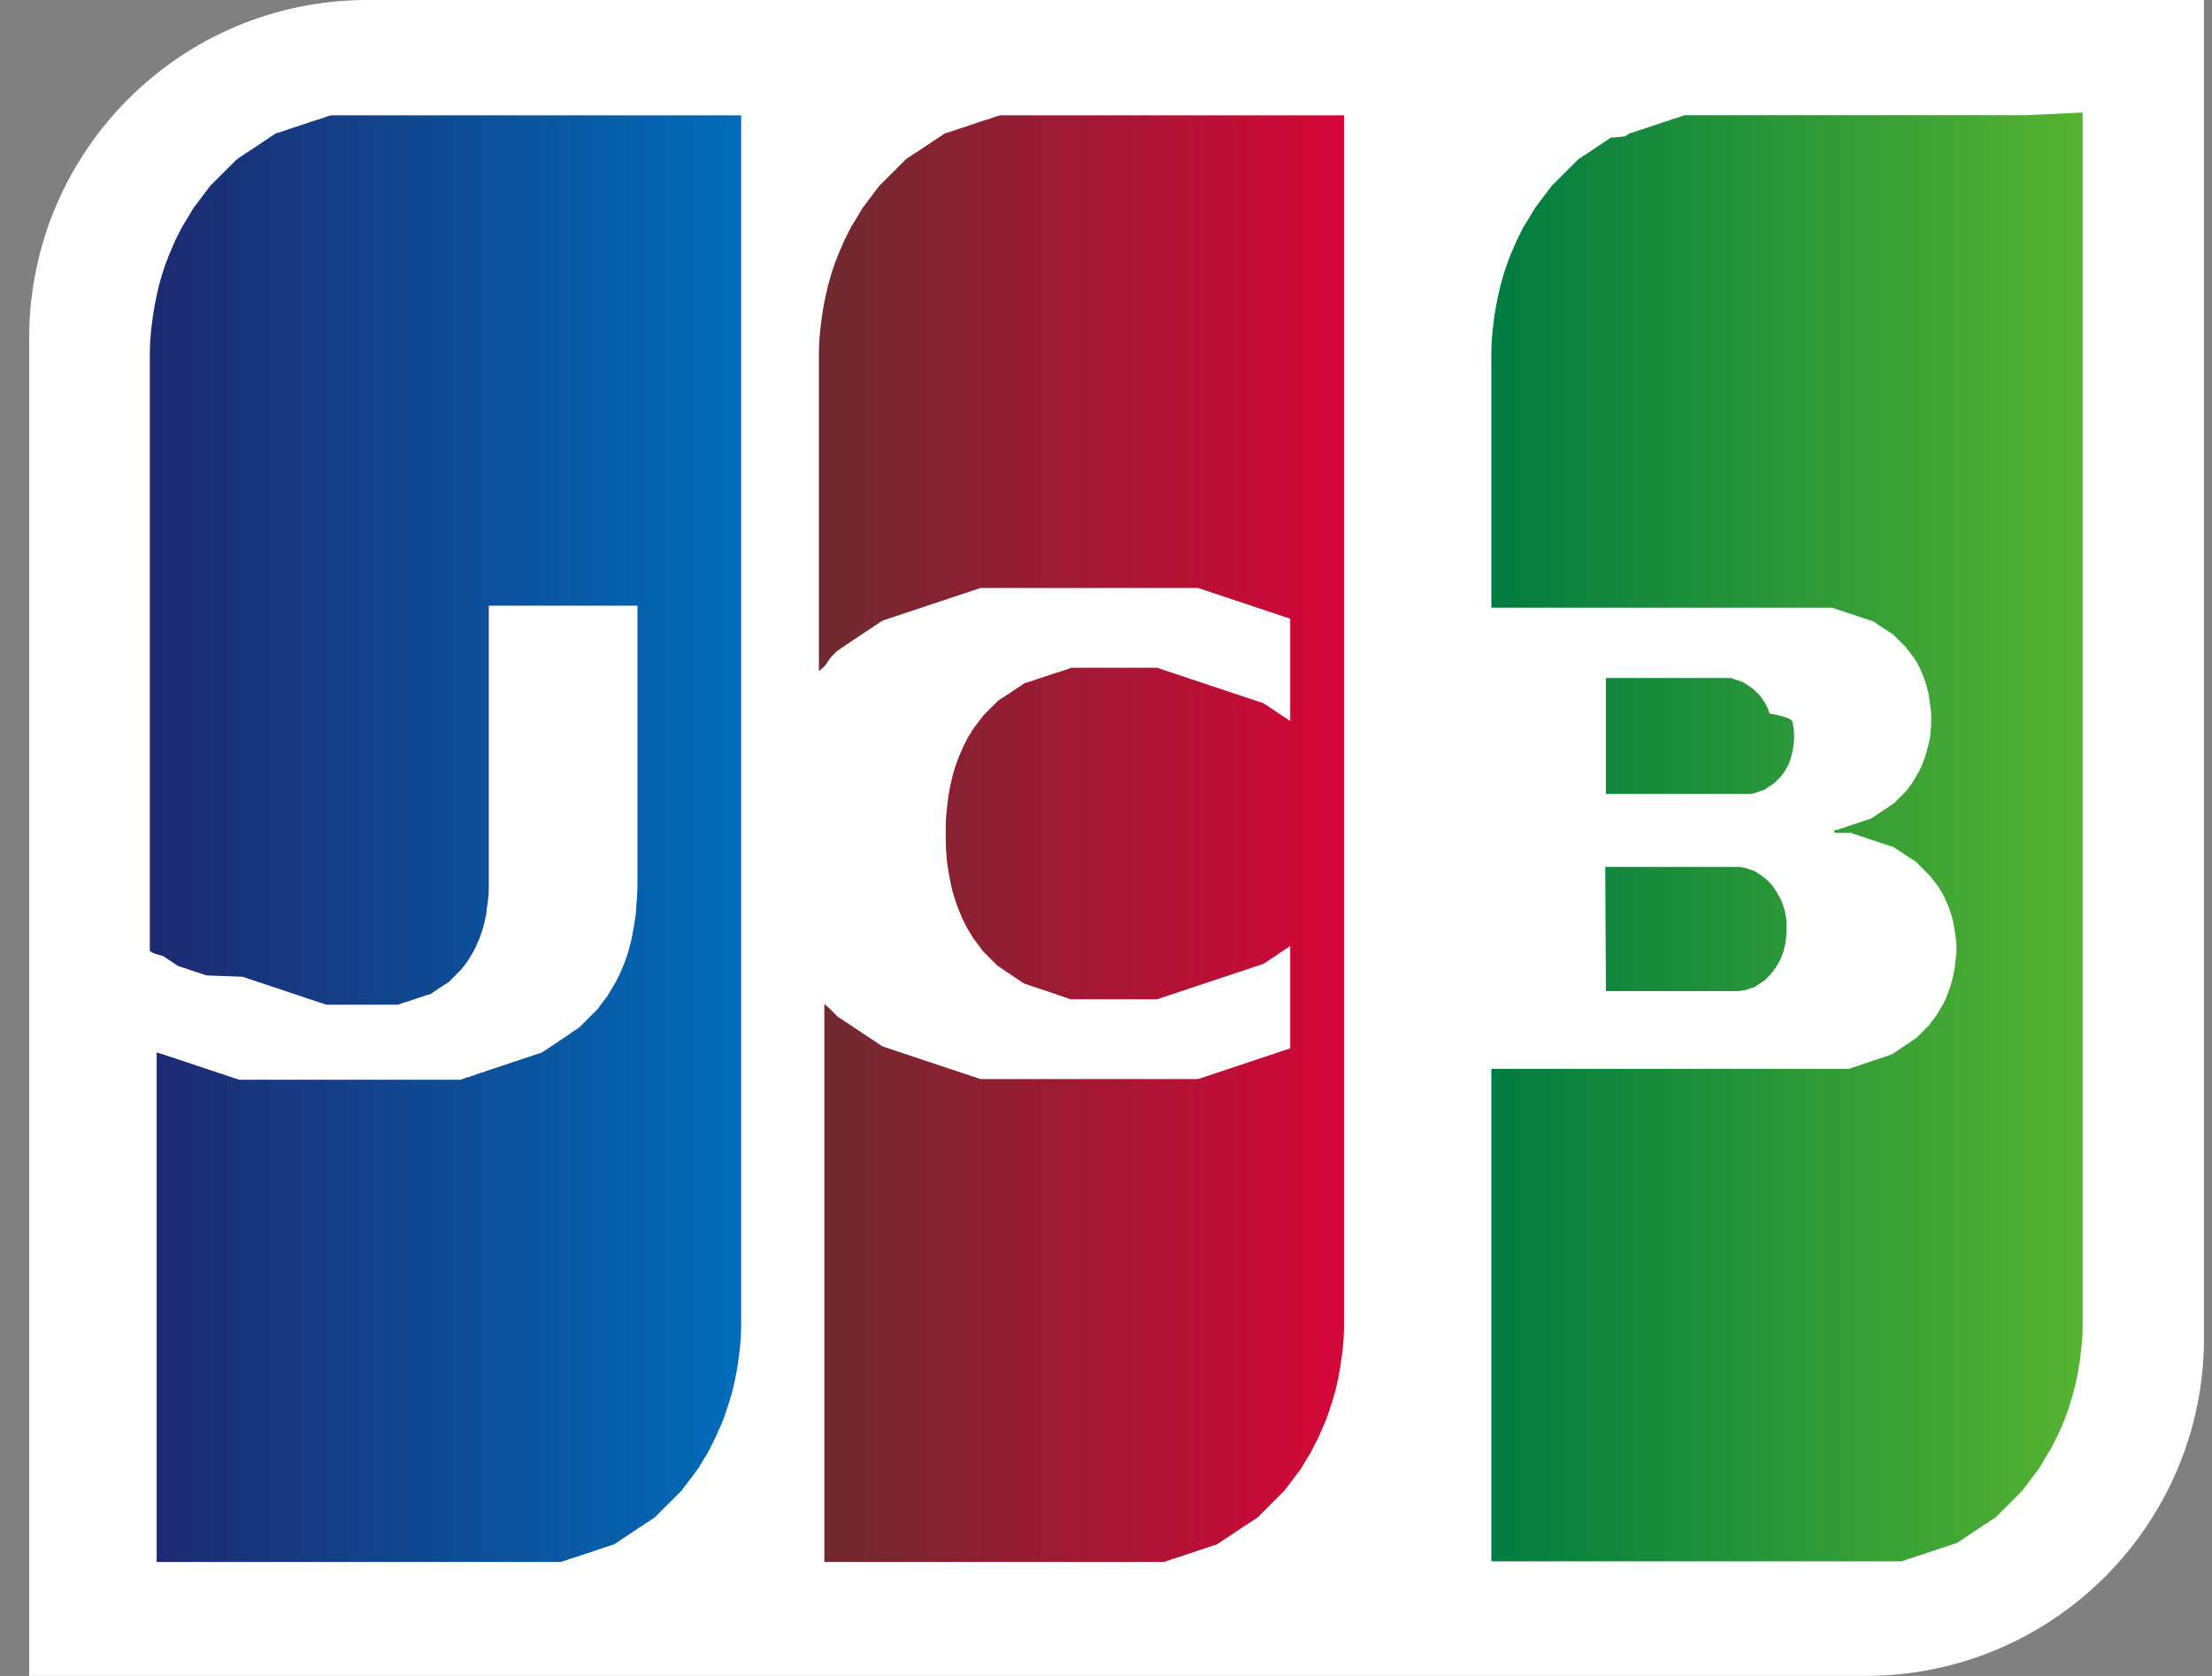 <svg width="33" height="25" viewBox="0 0 33 25" fill="none" xmlns="http://www.w3.org/2000/svg">
<rect x="0" y="0" width="33" height="25" fill="#808080" stroke="none"/>
<path d="M32.881 19.952C32.881 22.74 30.623 24.999 27.835 24.999H0.435V5.047C0.435 2.259 2.693 0 5.481 0H32.881V19.952Z" fill="white"/>
<path d="M23.948 12.932H23.968H23.999H24.029H24.06H24.09H24.121H24.151H24.182H24.212H24.243H24.273H24.304H24.335H24.365H24.396H24.426H24.457H24.487H24.518H24.548H24.579H24.609H24.64H24.67H24.701H24.731H24.762H24.792H24.823H24.854H24.884H24.915H24.945H24.976H25.006H25.037H25.067H25.098H25.128H25.159H25.189H25.22H25.25H25.281H25.311H25.342H25.372H25.403H25.433H25.464H25.494H25.525H25.555H25.586H25.617H25.647H25.678H25.708H25.739H25.769H25.8H25.81C25.82 12.932 25.83 12.932 25.84 12.932C25.851 12.932 25.861 12.932 25.871 12.932C25.881 12.932 25.891 12.932 25.901 12.932C25.912 12.932 25.922 12.932 25.932 12.932C25.942 12.932 25.952 12.932 25.962 12.932C25.973 12.932 25.983 12.932 25.993 12.942C26.003 12.942 26.003 12.942 26.013 12.942H26.024C26.034 12.942 26.044 12.952 26.054 12.952C26.064 12.952 26.074 12.962 26.085 12.962C26.095 12.962 26.105 12.973 26.115 12.973C26.125 12.973 26.136 12.983 26.146 12.983C26.156 12.983 26.166 12.993 26.176 12.993C26.186 13.003 26.197 13.003 26.207 13.013C26.217 13.023 26.227 13.023 26.237 13.034C26.247 13.044 26.258 13.044 26.268 13.054C26.278 13.064 26.288 13.064 26.298 13.074C26.308 13.085 26.319 13.095 26.329 13.095C26.339 13.105 26.349 13.115 26.359 13.125C26.369 13.135 26.38 13.146 26.39 13.156C26.4 13.166 26.41 13.176 26.42 13.186C26.43 13.196 26.441 13.207 26.451 13.227C26.461 13.237 26.471 13.257 26.481 13.268C26.492 13.288 26.502 13.298 26.512 13.319C26.522 13.339 26.532 13.359 26.543 13.369C26.553 13.39 26.563 13.41 26.573 13.43C26.583 13.461 26.593 13.481 26.604 13.512C26.614 13.553 26.634 13.593 26.634 13.634C26.654 13.705 26.654 13.776 26.654 13.858C26.654 13.939 26.644 14.01 26.634 14.082C26.624 14.122 26.614 14.163 26.604 14.204C26.593 14.234 26.583 14.255 26.573 14.285C26.563 14.305 26.553 14.326 26.543 14.346C26.532 14.367 26.522 14.387 26.512 14.397C26.502 14.417 26.492 14.428 26.481 14.448C26.471 14.458 26.461 14.478 26.451 14.489C26.441 14.499 26.43 14.509 26.42 14.529C26.41 14.539 26.4 14.55 26.39 14.56C26.38 14.57 26.369 14.58 26.359 14.59C26.349 14.601 26.339 14.611 26.329 14.621C26.319 14.631 26.308 14.641 26.298 14.641C26.288 14.651 26.278 14.662 26.268 14.662C26.258 14.672 26.247 14.672 26.237 14.682C26.227 14.692 26.217 14.692 26.207 14.702C26.197 14.712 26.186 14.712 26.176 14.723C26.166 14.733 26.156 14.733 26.146 14.733C26.136 14.733 26.125 14.743 26.115 14.743C26.105 14.743 26.095 14.753 26.085 14.753C26.074 14.753 26.064 14.763 26.054 14.763C26.044 14.763 26.034 14.773 26.024 14.773H26.013C26.003 14.773 26.003 14.773 25.993 14.773C25.983 14.773 25.973 14.773 25.962 14.784C25.952 14.784 25.942 14.784 25.932 14.784C25.922 14.784 25.912 14.784 25.901 14.784C25.891 14.784 25.881 14.784 25.871 14.784C25.861 14.784 25.851 14.784 25.84 14.784C25.83 14.784 25.82 14.784 25.81 14.784H25.79H25.769H25.739H25.708H25.678H25.647H25.617H25.586H25.555H25.525H25.494H25.668H25.637H25.606H25.566H25.535H25.505H25.464H25.433H25.403H25.362H25.332H25.301H25.271H25.24H25.21H25.179H25.148H25.118H25.087H25.057H25.026H24.996H24.965H24.935H24.904H24.874H24.843H24.813H24.782H24.752H24.721H24.691H24.66H24.63H24.599H24.569H24.538H24.508H24.345H24.314H24.284H24.243H24.212H24.182H24.141H24.111H24.08H24.04H24.009H23.979H23.958L23.948 12.932ZM26.746 10.785C26.756 10.846 26.766 10.917 26.766 10.989C26.766 11.06 26.756 11.131 26.746 11.192C26.736 11.233 26.726 11.273 26.715 11.314C26.705 11.345 26.695 11.365 26.685 11.396C26.675 11.416 26.665 11.436 26.654 11.457C26.644 11.477 26.634 11.487 26.624 11.507C26.614 11.528 26.604 11.538 26.593 11.548C26.583 11.558 26.573 11.579 26.563 11.589C26.553 11.599 26.543 11.609 26.532 11.619C26.522 11.63 26.512 11.64 26.502 11.65C26.492 11.66 26.481 11.67 26.471 11.68C26.461 11.691 26.451 11.701 26.441 11.701C26.43 11.711 26.42 11.721 26.41 11.721C26.4 11.731 26.39 11.731 26.38 11.741C26.369 11.752 26.359 11.752 26.349 11.762C26.339 11.772 26.329 11.772 26.319 11.782C26.308 11.792 26.298 11.792 26.288 11.792C26.278 11.792 26.268 11.803 26.258 11.803C26.247 11.803 26.237 11.813 26.227 11.813C26.217 11.813 26.207 11.823 26.197 11.823C26.186 11.823 26.176 11.833 26.166 11.833C26.156 11.833 26.146 11.833 26.136 11.843H26.125C26.115 11.843 26.105 11.843 26.095 11.843C26.085 11.843 26.074 11.843 26.064 11.843C26.054 11.843 26.044 11.843 26.034 11.843C26.024 11.843 26.013 11.843 26.003 11.843C25.993 11.843 25.983 11.843 25.973 11.843C25.962 11.843 25.952 11.843 25.942 11.843H25.932H25.901H25.871H25.84H25.81H25.668H25.637H25.606H25.566H25.535H25.505H25.464H25.433H25.403H25.362H25.332H25.301H25.271H25.24H25.21H25.179H25.148H25.118H25.087H25.057H25.026H24.996H24.965H24.935H24.904H24.874H24.843H24.813H24.782H24.752H24.721H24.691H24.66H24.63H24.599H24.569H24.538H24.508H24.345H24.314H24.284H24.243H24.212H24.182H24.141H24.111H24.08H24.04H24.009H23.979H23.958V10.114H23.979H24.009H24.04H24.07H24.101H24.131H24.162H24.192H24.223H24.253H24.284H24.314H24.345H24.375H24.406H24.436H24.467H24.497H24.528H24.558H24.589H24.619H24.65H24.68H24.711H24.742H24.772H24.803H24.833H24.864H24.894H24.925H24.955H24.986H25.016H25.047H25.077H25.108H25.138H25.169H25.199H25.23H25.261H25.291H25.322H25.352H25.383H25.413H25.444H25.474H25.505H25.535H25.566H25.596H25.627H25.637H25.657C25.667 10.114 25.678 10.114 25.688 10.114C25.698 10.114 25.708 10.114 25.718 10.114C25.729 10.114 25.739 10.114 25.749 10.114C25.759 10.114 25.769 10.114 25.779 10.114C25.79 10.114 25.8 10.114 25.81 10.114H25.82C25.83 10.114 25.84 10.114 25.851 10.124C25.861 10.124 25.871 10.134 25.881 10.134C25.891 10.134 25.901 10.144 25.912 10.144C25.922 10.144 25.932 10.154 25.942 10.154C25.952 10.154 25.962 10.164 25.973 10.164C25.983 10.164 25.993 10.175 26.003 10.175C26.013 10.185 26.024 10.185 26.034 10.195C26.044 10.205 26.054 10.205 26.064 10.215C26.074 10.225 26.085 10.225 26.095 10.236C26.105 10.246 26.115 10.246 26.125 10.256C26.136 10.266 26.146 10.276 26.156 10.276C26.166 10.286 26.176 10.297 26.186 10.307C26.197 10.317 26.207 10.327 26.217 10.337C26.227 10.348 26.237 10.358 26.247 10.368C26.258 10.378 26.268 10.398 26.278 10.409C26.288 10.419 26.298 10.439 26.308 10.449C26.319 10.47 26.329 10.48 26.339 10.5C26.349 10.521 26.359 10.541 26.369 10.561C26.38 10.592 26.39 10.612 26.4 10.643C26.726 10.704 26.736 10.744 26.746 10.785ZM31.06 1.679H31.07V19.708C31.07 19.82 31.07 19.922 31.06 20.023C31.05 20.115 31.04 20.207 31.029 20.298C31.019 20.359 31.009 20.42 30.999 20.481C30.989 20.532 30.979 20.583 30.968 20.624C30.958 20.665 30.948 20.705 30.938 20.746C30.928 20.787 30.918 20.817 30.907 20.858C30.897 20.888 30.887 20.919 30.877 20.96C30.867 20.99 30.857 21.021 30.846 21.051C30.836 21.082 30.826 21.102 30.816 21.133C30.806 21.163 30.796 21.183 30.785 21.214C30.775 21.234 30.765 21.265 30.755 21.285C30.745 21.305 30.734 21.336 30.724 21.356C30.714 21.377 30.704 21.397 30.694 21.418C30.683 21.438 30.673 21.458 30.663 21.479C30.653 21.499 30.643 21.519 30.633 21.54C30.622 21.56 30.612 21.58 30.602 21.601C30.592 21.621 30.582 21.641 30.572 21.651C30.561 21.672 30.551 21.682 30.541 21.702C30.531 21.723 30.521 21.733 30.511 21.753C30.5 21.774 30.49 21.784 30.48 21.804C30.47 21.824 30.46 21.835 30.45 21.855C30.439 21.875 30.429 21.886 30.419 21.906C30.409 21.916 30.399 21.936 30.389 21.947C30.378 21.957 30.368 21.977 30.358 21.987C30.348 21.997 30.338 22.018 30.327 22.028C30.317 22.038 30.307 22.058 30.297 22.069C30.287 22.079 30.277 22.099 30.266 22.109C30.256 22.119 30.246 22.14 30.236 22.15C30.226 22.16 30.215 22.17 30.205 22.191C30.195 22.201 30.185 22.211 30.175 22.231C30.165 22.242 30.154 22.252 30.144 22.262C30.134 22.272 30.124 22.282 30.114 22.293C30.104 22.303 30.093 22.313 30.083 22.323C30.073 22.333 30.063 22.343 30.053 22.354C30.043 22.364 30.032 22.374 30.022 22.384C30.012 22.394 30.002 22.404 29.992 22.415C29.982 22.425 29.971 22.435 29.961 22.445C29.951 22.455 29.941 22.465 29.931 22.476C29.92 22.486 29.91 22.496 29.9 22.506C29.89 22.516 29.88 22.526 29.87 22.537C29.859 22.547 29.849 22.557 29.839 22.567C29.829 22.577 29.819 22.587 29.808 22.598C29.798 22.608 29.788 22.618 29.778 22.628C29.768 22.638 29.758 22.649 29.747 22.649C29.737 22.659 29.727 22.669 29.717 22.669C29.707 22.679 29.697 22.689 29.686 22.689C29.676 22.7 29.666 22.71 29.656 22.71C29.646 22.72 29.636 22.73 29.625 22.73C29.615 22.74 29.605 22.74 29.595 22.75C29.585 22.761 29.575 22.761 29.564 22.771C29.554 22.781 29.544 22.781 29.534 22.791L29.503 22.811C29.493 22.822 29.483 22.822 29.473 22.832C29.463 22.842 29.452 22.842 29.442 22.852C29.432 22.862 29.422 22.862 29.412 22.872C29.401 22.883 29.391 22.883 29.381 22.893C29.371 22.903 29.361 22.903 29.351 22.913C29.34 22.923 29.33 22.923 29.32 22.933C29.31 22.944 29.3 22.944 29.29 22.954C29.279 22.964 29.269 22.964 29.259 22.974L29.229 22.994L29.198 23.015C29.188 23.025 29.178 23.025 29.168 23.025C29.157 23.025 29.147 23.035 29.137 23.035C29.127 23.035 29.117 23.045 29.107 23.045C29.096 23.045 29.086 23.056 29.076 23.056C29.066 23.056 29.056 23.066 29.045 23.066C29.035 23.066 29.025 23.076 29.015 23.076L28.984 23.086C28.974 23.086 28.964 23.096 28.954 23.096C28.944 23.096 28.933 23.106 28.923 23.106C28.913 23.106 28.903 23.117 28.893 23.117L28.862 23.127C28.852 23.127 28.842 23.137 28.832 23.137L28.801 23.147C28.791 23.147 28.781 23.157 28.771 23.157C28.761 23.157 28.75 23.168 28.74 23.168C28.73 23.168 28.72 23.178 28.71 23.178L28.679 23.188L28.649 23.198L28.618 23.208C28.608 23.208 28.598 23.208 28.588 23.218C28.577 23.218 28.567 23.229 28.557 23.229L28.526 23.239L28.496 23.249C28.486 23.249 28.476 23.249 28.465 23.259C28.455 23.259 28.445 23.259 28.435 23.269L28.404 23.279L28.374 23.29H28.343C28.333 23.29 28.323 23.29 28.313 23.29C28.303 23.29 28.293 23.29 28.282 23.29C28.272 23.29 28.262 23.29 28.252 23.29C28.242 23.29 28.232 23.29 28.221 23.29C28.211 23.29 28.201 23.29 28.191 23.29C28.181 23.29 28.17 23.29 28.16 23.29C28.15 23.29 28.14 23.29 28.13 23.29H28.099C28.089 23.29 28.079 23.29 28.069 23.29C28.058 23.29 28.048 23.29 28.038 23.29H28.008H27.977C27.967 23.29 27.957 23.29 27.947 23.29H27.916H27.906H27.875H27.845H27.814H27.784H27.753H27.723H27.692H27.662H27.631H27.601H27.092H27.061H27.031H26.99H26.96H26.929H26.888H26.858H26.827H26.787H26.756H26.726H26.695H26.665H26.634H26.604H26.573H26.543H26.512H26.481H26.451H26.42H26.39H26.359H26.329H26.298H26.268H26.237H26.207H26.176H26.146H26.115H26.085H26.054H26.024H25.993H25.962H25.932H25.901H25.871H25.84H25.668H25.637H25.606H25.566H25.535H25.505H25.464H25.433H25.403H25.372H25.342H25.311H25.281H25.25H25.22H25.189H25.159H25.128H25.098H25.067H25.037H25.006H24.976H24.945H24.915H24.884H24.854H24.823H24.792H24.762H24.731H24.701H24.67H24.64H24.609H24.579H24.548H24.518H24.345H24.314H24.284H24.243H24.212H24.182H24.141H24.111H24.08H24.04H24.009H23.979H23.948H23.917H23.887H23.856H23.826H23.795H23.765H23.734H23.704H23.673H23.643H23.612H23.582H23.551H23.521H23.49H23.46H23.429H23.398H23.368H23.337H23.307H23.276H23.246H23.215H23.185H23.022H22.991H22.961H22.92H22.89H22.859H22.819H22.788H22.758H22.717H22.686H22.656H22.625H22.595H22.564H22.534H22.503H22.473H22.442H22.412H22.381H22.351H22.32H22.249V15.944H22.32H22.351H22.381H22.412H22.442H22.473H22.503H22.534H22.564H22.595H22.625H22.656H22.686H22.717H22.747H22.778H22.808H22.839H22.869H22.9H22.93H22.961H22.991H23.022H23.053H23.083H23.114H23.144H23.175H23.205H23.236H23.266H23.297H23.327H23.358H23.388H23.419H23.449H23.48H23.51H23.541H23.572H23.602H23.633H23.663H23.694H23.724H23.755H23.785H23.816H23.846H23.877H23.907H23.938H23.968H23.999H24.029H24.06H24.09H24.121H24.151H24.182H24.212H24.243H24.273H24.304H24.335H24.365H24.396H24.426H24.457H24.487H24.518H24.548H24.579H24.609H24.64H24.67H24.701H24.731H24.762H24.792H24.823H24.854H24.884H24.915H24.945H24.976H25.006H25.037H25.067H25.098H25.128H25.159H25.189H25.22H25.25H25.281H25.311H25.342H25.372H25.403H25.433H25.464H25.494H25.525H25.555H25.586H25.617H25.647H25.678H25.708H25.739H25.769H25.8H25.83H25.861H25.891H25.922H25.952H25.983H26.013H26.044H26.074H26.105H26.136H26.166H26.197H26.227H26.258H26.288H26.319H26.349H26.38H26.41H26.441H26.471H26.502H26.532H26.563H26.593H26.624H26.654H26.685H26.715H26.746H26.776H26.807H26.837H26.868H26.899H26.929H26.96H26.99H27.021H27.051H27.082H27.112H27.143H27.163H27.183H27.214H27.244C27.255 15.944 27.265 15.944 27.275 15.944C27.285 15.944 27.295 15.944 27.306 15.944H27.336H27.367H27.397H27.428H27.458C27.468 15.944 27.479 15.944 27.489 15.944C27.499 15.944 27.509 15.944 27.519 15.944H27.55C27.56 15.944 27.57 15.944 27.58 15.944C27.59 15.944 27.601 15.944 27.611 15.933C27.621 15.933 27.631 15.933 27.641 15.923L27.672 15.913L27.702 15.903C27.712 15.903 27.723 15.903 27.733 15.893C27.743 15.893 27.753 15.893 27.763 15.883L27.794 15.872C27.804 15.872 27.814 15.862 27.825 15.862C27.835 15.862 27.845 15.852 27.855 15.852C27.865 15.852 27.875 15.842 27.886 15.842C27.896 15.842 27.906 15.832 27.916 15.832C27.926 15.832 27.936 15.821 27.947 15.821C27.957 15.821 27.967 15.811 27.977 15.811L28.008 15.801C28.018 15.801 28.028 15.791 28.038 15.791C28.048 15.791 28.058 15.781 28.069 15.781C28.079 15.781 28.089 15.771 28.099 15.771C28.109 15.771 28.119 15.76 28.13 15.76C28.14 15.76 28.15 15.75 28.16 15.75C28.17 15.75 28.181 15.74 28.191 15.74C28.201 15.74 28.211 15.73 28.221 15.73C28.232 15.72 28.242 15.72 28.252 15.71C28.262 15.699 28.272 15.699 28.282 15.689C28.293 15.679 28.303 15.679 28.313 15.669C28.323 15.659 28.333 15.659 28.343 15.649C28.354 15.638 28.364 15.638 28.374 15.628C28.384 15.618 28.394 15.618 28.404 15.608C28.415 15.598 28.425 15.598 28.435 15.587C28.445 15.577 28.455 15.577 28.465 15.567C28.476 15.557 28.486 15.557 28.496 15.547C28.506 15.537 28.516 15.526 28.526 15.526C28.537 15.516 28.547 15.506 28.557 15.506C28.567 15.496 28.577 15.486 28.588 15.486C28.598 15.476 28.608 15.465 28.618 15.455C28.628 15.445 28.638 15.435 28.649 15.425C28.659 15.414 28.669 15.404 28.679 15.394C28.689 15.384 28.7 15.374 28.71 15.364C28.72 15.353 28.73 15.343 28.74 15.333C28.75 15.323 28.761 15.313 28.771 15.303C28.781 15.292 28.791 15.282 28.801 15.262C28.811 15.252 28.822 15.231 28.832 15.221C28.842 15.211 28.852 15.191 28.862 15.18C28.872 15.17 28.883 15.15 28.893 15.14C28.903 15.119 28.913 15.109 28.923 15.089C28.933 15.069 28.944 15.058 28.954 15.038C28.964 15.018 28.974 14.997 28.984 14.987C28.994 14.967 29.005 14.946 29.015 14.926C29.025 14.906 29.035 14.885 29.045 14.855C29.056 14.824 29.066 14.804 29.076 14.773C29.086 14.743 29.096 14.712 29.107 14.682C29.117 14.641 29.127 14.601 29.137 14.56C29.147 14.499 29.168 14.438 29.168 14.377C29.178 14.305 29.188 14.224 29.188 14.143C29.188 14.061 29.178 13.99 29.168 13.919C29.157 13.858 29.147 13.797 29.137 13.746C29.127 13.705 29.117 13.664 29.107 13.634C29.096 13.603 29.086 13.573 29.076 13.542C29.066 13.512 29.056 13.491 29.045 13.471C29.035 13.451 29.025 13.43 29.015 13.4C29.005 13.38 28.994 13.359 28.984 13.339C28.974 13.319 28.964 13.298 28.954 13.288C28.944 13.268 28.933 13.257 28.923 13.237C28.913 13.217 28.903 13.207 28.893 13.196C28.883 13.186 28.872 13.166 28.862 13.156C28.852 13.146 28.842 13.125 28.832 13.115C28.822 13.105 28.811 13.095 28.801 13.074C28.791 13.064 28.781 13.054 28.771 13.044C28.761 13.034 28.75 13.023 28.74 13.013C28.73 13.003 28.72 12.993 28.71 12.983C28.7 12.973 28.689 12.962 28.679 12.952C28.669 12.942 28.659 12.932 28.649 12.922C28.638 12.912 28.628 12.901 28.618 12.891C28.608 12.881 28.598 12.871 28.588 12.861C28.577 12.85 28.567 12.84 28.557 12.84C28.547 12.83 28.537 12.82 28.526 12.82C28.516 12.81 28.506 12.81 28.496 12.8C28.486 12.789 28.476 12.789 28.465 12.779C28.455 12.769 28.445 12.769 28.435 12.759C28.425 12.749 28.415 12.749 28.404 12.739C28.394 12.728 28.384 12.728 28.374 12.718C28.364 12.708 28.354 12.708 28.343 12.698C28.333 12.688 28.323 12.688 28.313 12.678C28.303 12.667 28.293 12.667 28.282 12.657C28.272 12.647 28.262 12.647 28.252 12.637C28.242 12.627 28.232 12.627 28.221 12.627C28.211 12.627 28.201 12.616 28.191 12.616C28.181 12.616 28.17 12.606 28.16 12.606C28.15 12.606 28.14 12.596 28.13 12.596C28.119 12.596 28.109 12.586 28.099 12.586C28.089 12.586 28.079 12.576 28.069 12.576C28.058 12.576 28.048 12.566 28.038 12.566C28.028 12.566 28.018 12.555 28.008 12.555C27.997 12.555 27.987 12.545 27.977 12.545L27.947 12.535C27.936 12.535 27.926 12.525 27.916 12.525C27.906 12.525 27.896 12.515 27.886 12.515C27.875 12.515 27.865 12.505 27.855 12.505C27.845 12.505 27.835 12.494 27.825 12.494C27.814 12.494 27.804 12.484 27.794 12.484C27.784 12.484 27.774 12.484 27.763 12.474C27.753 12.474 27.743 12.474 27.733 12.464L27.702 12.454L27.672 12.444C27.662 12.444 27.651 12.444 27.641 12.433L27.611 12.423C27.601 12.423 27.59 12.423 27.58 12.423H27.55H27.519H27.489H27.458H27.428H27.397H27.367V12.382H27.397L27.428 12.372C27.438 12.372 27.448 12.372 27.458 12.362L27.489 12.352C27.499 12.352 27.509 12.352 27.519 12.342L27.55 12.332C27.56 12.332 27.57 12.321 27.58 12.321C27.59 12.321 27.601 12.311 27.611 12.311C27.621 12.311 27.631 12.301 27.641 12.301C27.651 12.301 27.662 12.291 27.672 12.291C27.682 12.291 27.692 12.281 27.702 12.281C27.712 12.281 27.723 12.271 27.733 12.271C27.743 12.271 27.753 12.26 27.763 12.26C27.774 12.26 27.784 12.25 27.794 12.25C27.804 12.25 27.814 12.24 27.825 12.24C27.835 12.24 27.845 12.23 27.855 12.23C27.865 12.23 27.875 12.22 27.886 12.22C27.896 12.22 27.906 12.209 27.916 12.209C27.926 12.199 27.936 12.199 27.947 12.189C27.957 12.179 27.967 12.179 27.977 12.169C27.987 12.159 27.997 12.159 28.008 12.148C28.018 12.138 28.028 12.138 28.038 12.128C28.048 12.118 28.058 12.118 28.069 12.108C28.079 12.098 28.089 12.098 28.099 12.087C28.109 12.077 28.119 12.077 28.13 12.067C28.14 12.057 28.15 12.057 28.16 12.047C28.17 12.037 28.181 12.037 28.191 12.026C28.201 12.016 28.211 12.006 28.221 12.006C28.232 11.996 28.242 11.986 28.252 11.986C28.262 11.975 28.272 11.965 28.282 11.955C28.293 11.945 28.303 11.935 28.313 11.925C28.323 11.914 28.333 11.904 28.343 11.894C28.354 11.884 28.364 11.874 28.374 11.864C28.384 11.853 28.394 11.843 28.404 11.833C28.415 11.823 28.425 11.813 28.435 11.803C28.445 11.792 28.455 11.782 28.465 11.762C28.476 11.752 28.486 11.731 28.496 11.721C28.506 11.711 28.516 11.691 28.526 11.68C28.537 11.66 28.547 11.65 28.557 11.63C28.567 11.609 28.577 11.599 28.588 11.579C28.598 11.558 28.608 11.538 28.618 11.528C28.628 11.507 28.638 11.487 28.649 11.467C28.659 11.446 28.669 11.426 28.679 11.396C28.689 11.365 28.7 11.345 28.71 11.314C28.72 11.284 28.73 11.253 28.74 11.223C28.75 11.182 28.761 11.141 28.771 11.1C28.791 11.029 28.801 10.968 28.801 10.897C28.811 10.846 28.811 10.785 28.811 10.734C28.811 10.673 28.811 10.612 28.801 10.561C28.791 10.49 28.781 10.419 28.771 10.348C28.761 10.307 28.75 10.266 28.74 10.225C28.73 10.195 28.72 10.164 28.71 10.134C28.7 10.103 28.689 10.083 28.679 10.052C28.669 10.032 28.659 10.012 28.649 9.981C28.638 9.961 28.628 9.941 28.618 9.92C28.608 9.9 28.598 9.879 28.588 9.869C28.577 9.849 28.567 9.839 28.557 9.818C28.547 9.798 28.537 9.788 28.526 9.778C28.516 9.768 28.506 9.747 28.496 9.737C28.486 9.727 28.476 9.706 28.465 9.696C28.455 9.686 28.445 9.676 28.435 9.656C28.425 9.645 28.415 9.635 28.404 9.625C28.394 9.615 28.384 9.605 28.374 9.595C28.364 9.584 28.354 9.574 28.343 9.564C28.333 9.554 28.323 9.544 28.313 9.534C28.303 9.523 28.293 9.513 28.282 9.503C28.272 9.493 28.262 9.483 28.252 9.472C28.242 9.462 28.232 9.452 28.221 9.452C28.211 9.442 28.201 9.432 28.191 9.432C28.181 9.422 28.17 9.422 28.16 9.411C28.15 9.401 28.14 9.401 28.13 9.391C28.119 9.381 28.109 9.381 28.099 9.371C28.089 9.361 28.079 9.361 28.069 9.35C28.058 9.34 28.048 9.34 28.038 9.33C28.028 9.32 28.018 9.32 28.008 9.31C27.997 9.3 27.987 9.3 27.977 9.289C27.967 9.279 27.957 9.279 27.947 9.269C27.936 9.259 27.926 9.259 27.916 9.259C27.906 9.259 27.896 9.249 27.886 9.249C27.875 9.249 27.865 9.238 27.855 9.238C27.845 9.238 27.835 9.228 27.825 9.228C27.814 9.228 27.804 9.218 27.794 9.218C27.784 9.218 27.774 9.208 27.763 9.208C27.753 9.208 27.743 9.198 27.733 9.198C27.723 9.198 27.712 9.188 27.702 9.188C27.692 9.188 27.682 9.177 27.672 9.177C27.662 9.177 27.651 9.167 27.641 9.167C27.631 9.167 27.621 9.157 27.611 9.157L27.58 9.147C27.57 9.147 27.56 9.137 27.55 9.137C27.54 9.137 27.529 9.127 27.519 9.127L27.489 9.116C27.479 9.116 27.468 9.116 27.458 9.106C27.448 9.106 27.438 9.106 27.428 9.096L27.397 9.086C27.387 9.086 27.377 9.086 27.367 9.076L27.336 9.065H27.306H27.275H27.244H27.214H27.183H27.153H27.122H27.092H27.061H27.051H27.031H27H26.97H26.939H26.909H26.878H26.848H26.817H26.787H26.756H26.736H26.715H26.685H26.654H26.624H26.593H27.092H27.061H27.031H26.99H26.96H26.929H26.888H26.858H26.827H26.787H26.756H26.726H26.695H26.665H26.634H26.604H26.573H26.543H26.512H26.481H26.451H26.42H26.39H26.359H26.329H26.298H26.268H26.237H26.207H26.176H26.146H26.115H26.085H26.054H26.024H25.993H25.962H25.932H25.901H25.871H25.84H25.668H25.637H25.606H25.566H25.535H25.505H25.464H25.433H25.403H25.372H25.342H25.311H25.281H25.25H25.22H25.189H25.159H25.128H25.098H25.067H25.037H25.006H24.976H24.945H24.915H24.884H24.854H24.823H24.792H24.762H24.731H24.701H24.67H24.64H24.609H24.579H24.548H24.518H24.345H24.314H24.284H24.243H24.212H24.182H24.141H24.111H24.08H24.04H24.009H23.979H23.948H23.917H23.887H23.856H23.826H23.795H23.765H23.734H23.704H23.673H23.643H23.612H23.582H23.551H23.521H23.49H23.46H23.429H23.398H23.368H23.337H23.307H23.276H23.246H23.215H23.185H23.022H22.991H22.961H22.92H22.89H22.859H22.819H22.788H22.758H22.717H22.686H22.656H22.625H22.595H22.564H22.534H22.503H22.473H22.442H22.412H22.381H22.351H22.32H22.249V5.291C22.249 5.036 22.279 4.792 22.32 4.558C22.33 4.507 22.34 4.456 22.351 4.406C22.361 4.365 22.371 4.324 22.381 4.273C22.391 4.233 22.401 4.202 22.412 4.161C22.422 4.131 22.432 4.09 22.442 4.06C22.452 4.029 22.462 3.999 22.473 3.968C22.483 3.937 22.493 3.907 22.503 3.887C22.513 3.856 22.523 3.836 22.534 3.805C22.544 3.785 22.554 3.754 22.564 3.734C22.574 3.714 22.584 3.683 22.595 3.663C22.605 3.642 22.615 3.622 22.625 3.592C22.635 3.571 22.646 3.551 22.656 3.53C22.666 3.51 22.676 3.49 22.686 3.469C22.697 3.449 22.707 3.429 22.717 3.408C22.727 3.388 22.737 3.368 22.747 3.358C22.758 3.337 22.768 3.317 22.778 3.307C22.788 3.286 22.798 3.276 22.808 3.256C22.819 3.235 22.829 3.225 22.839 3.205C22.849 3.185 22.859 3.174 22.869 3.154C22.88 3.134 22.89 3.124 22.9 3.103C22.91 3.093 22.92 3.073 22.93 3.062C22.941 3.052 22.951 3.032 22.961 3.022C22.971 3.012 22.981 2.991 22.991 2.981C23.002 2.971 23.012 2.951 23.022 2.94C23.032 2.93 23.042 2.91 23.053 2.9C23.063 2.889 23.073 2.869 23.083 2.859C23.093 2.849 23.103 2.839 23.114 2.818C23.124 2.808 23.134 2.798 23.144 2.778C23.154 2.767 23.165 2.757 23.175 2.747C23.185 2.737 23.195 2.727 23.205 2.717C23.215 2.706 23.226 2.696 23.236 2.686C23.246 2.676 23.256 2.666 23.266 2.655C23.276 2.645 23.287 2.635 23.297 2.625C23.307 2.615 23.317 2.605 23.327 2.594C23.337 2.584 23.348 2.574 23.358 2.564C23.368 2.554 23.378 2.544 23.388 2.533C23.398 2.523 23.409 2.513 23.419 2.503C23.429 2.493 23.439 2.483 23.449 2.472L23.48 2.442L23.51 2.411C23.521 2.401 23.531 2.391 23.541 2.381C23.551 2.371 23.561 2.36 23.572 2.36L23.602 2.34C23.612 2.33 23.622 2.32 23.633 2.32L23.663 2.299L23.694 2.279C23.704 2.269 23.714 2.269 23.724 2.259L23.755 2.238C23.765 2.228 23.775 2.228 23.785 2.218C23.795 2.208 23.805 2.208 23.816 2.198C23.826 2.187 23.836 2.187 23.846 2.177C23.856 2.167 23.866 2.167 23.877 2.157C23.887 2.147 23.897 2.147 23.907 2.137C23.917 2.126 23.928 2.126 23.938 2.116C23.948 2.106 23.958 2.106 23.968 2.096C23.979 2.086 23.989 2.086 23.999 2.076C24.009 2.065 24.019 2.065 24.029 2.055L24.243 2.035C24.253 2.025 24.263 2.025 24.273 2.014C24.284 2.004 24.294 2.004 24.304 1.994C24.314 1.984 24.324 1.984 24.335 1.984C24.345 1.984 24.355 1.974 24.365 1.974C24.375 1.974 24.385 1.964 24.396 1.964C24.406 1.964 24.416 1.953 24.426 1.953L24.457 1.943L24.487 1.933C24.497 1.933 24.508 1.923 24.518 1.923C24.528 1.923 24.538 1.913 24.548 1.913C24.558 1.913 24.569 1.903 24.579 1.903C24.589 1.903 24.599 1.892 24.609 1.892L24.64 1.882C24.65 1.882 24.66 1.872 24.67 1.872C24.68 1.872 24.691 1.862 24.701 1.862C24.711 1.862 24.721 1.852 24.731 1.852C24.742 1.852 24.752 1.841 24.762 1.841C24.772 1.841 24.782 1.831 24.792 1.831L24.823 1.821C24.833 1.821 24.843 1.811 24.854 1.811C24.864 1.811 24.874 1.801 24.884 1.801C24.894 1.801 24.904 1.801 24.915 1.791L24.945 1.78L24.976 1.77C24.986 1.77 24.996 1.77 25.006 1.76C25.016 1.76 25.026 1.76 25.037 1.75C25.047 1.75 25.057 1.75 25.067 1.74L25.098 1.73C25.108 1.73 25.118 1.73 25.128 1.719C25.138 1.719 25.148 1.719 25.159 1.719C25.169 1.719 25.179 1.719 25.189 1.719C25.199 1.719 25.21 1.719 25.22 1.719H25.25C25.261 1.719 25.271 1.719 25.281 1.719C25.291 1.719 25.301 1.719 25.311 1.719H25.342H25.372C25.383 1.719 25.393 1.719 25.403 1.719C25.413 1.719 25.423 1.719 25.433 1.719C25.444 1.719 25.454 1.719 25.464 1.719H25.494C25.505 1.719 25.515 1.719 25.525 1.719C25.535 1.719 25.545 1.719 25.555 1.719C25.566 1.719 25.576 1.719 25.586 1.719H25.596H25.627H25.657H25.688H25.718H25.749H25.779H25.81H25.84H25.871H25.901H25.932H25.962H25.993H26.024H26.054H26.085H26.115H26.146H26.176H26.207H26.237H26.268H26.298H26.329H26.359H26.39H26.42H26.451H26.481H26.512H26.543H26.573H26.604H26.634H26.665H26.695H26.726H26.756H26.787H26.817H26.848H26.878H26.909H26.939H26.97H27H27.031H27.061H27.092H27.122H27.153H27.183H27.214H27.244H27.275H27.306H27.336H27.367H27.397H27.428H27.458H27.489H27.519H27.55H27.58H27.611H27.641H27.672H27.702H27.733H27.763H27.794H27.825H27.855H27.886H27.916H27.947H27.977H28.008H28.038H28.069H28.099H28.13H28.16H28.191H28.221H28.252H28.282H28.313H28.343H28.374H28.404H28.435H28.465H28.496H28.526H28.557H28.588H28.618H28.649H28.679H28.71H28.74H28.771H28.801H28.832H28.862H28.893H28.923H28.954H28.984H29.015H29.045H29.076H29.107H29.137H29.168H29.198H29.229H29.259H29.29H29.32H29.351H29.381H29.412H29.442H29.473H29.503H29.534H29.564H29.595H29.625H29.656H29.686H29.717H29.747H29.778H29.808H29.839H29.87H29.9H29.931H29.961H29.992H30.022H30.053H30.083H30.114H30.144H30.175H30.205L31.06 1.679Z" fill="url(#paint0_linear_329_411)"/>
<path d="M2.307 14.224C2.286 14.214 2.256 14.204 2.235 14.184V5.291C2.235 5.037 2.266 4.792 2.307 4.558C2.317 4.508 2.327 4.457 2.337 4.406C2.347 4.365 2.358 4.324 2.368 4.274C2.378 4.233 2.388 4.202 2.398 4.162C2.408 4.131 2.419 4.09 2.429 4.06C2.439 4.029 2.449 3.999 2.459 3.968C2.469 3.938 2.48 3.907 2.49 3.887C2.5 3.856 2.51 3.836 2.52 3.806C2.531 3.785 2.541 3.755 2.551 3.734C2.561 3.714 2.571 3.683 2.581 3.663C2.592 3.643 2.602 3.622 2.612 3.592C2.622 3.572 2.632 3.551 2.642 3.531C2.653 3.51 2.663 3.49 2.673 3.47C2.683 3.449 2.693 3.429 2.704 3.409C2.714 3.388 2.724 3.368 2.734 3.358C2.744 3.337 2.754 3.317 2.765 3.307C2.775 3.287 2.785 3.276 2.795 3.256C2.805 3.236 2.815 3.226 2.826 3.205C2.836 3.185 2.846 3.175 2.856 3.154C2.866 3.134 2.876 3.124 2.887 3.103C2.897 3.093 2.907 3.073 2.917 3.063C2.927 3.053 2.938 3.032 2.948 3.022C2.958 3.012 2.968 2.992 2.978 2.981C2.988 2.971 2.999 2.951 3.009 2.941C3.019 2.931 3.029 2.91 3.039 2.9C3.049 2.89 3.06 2.869 3.07 2.859C3.08 2.849 3.09 2.839 3.1 2.819C3.11 2.808 3.121 2.798 3.131 2.778C3.141 2.768 3.151 2.758 3.161 2.747C3.172 2.737 3.182 2.727 3.192 2.717C3.202 2.707 3.212 2.696 3.222 2.686C3.233 2.676 3.243 2.666 3.253 2.656C3.263 2.646 3.273 2.635 3.283 2.625C3.294 2.615 3.304 2.605 3.314 2.595C3.324 2.585 3.334 2.574 3.345 2.564C3.355 2.554 3.365 2.544 3.375 2.534C3.385 2.524 3.395 2.513 3.406 2.503C3.416 2.493 3.426 2.483 3.436 2.473C3.446 2.462 3.456 2.452 3.467 2.442C3.477 2.432 3.487 2.422 3.497 2.412C3.507 2.401 3.517 2.391 3.528 2.381L3.558 2.361C3.568 2.351 3.579 2.34 3.589 2.34C3.599 2.33 3.609 2.32 3.619 2.32C3.629 2.31 3.64 2.3 3.65 2.3C3.66 2.29 3.67 2.279 3.68 2.279C3.69 2.269 3.701 2.269 3.711 2.259C3.721 2.249 3.731 2.249 3.741 2.239C3.751 2.228 3.762 2.228 3.772 2.218C3.782 2.208 3.792 2.208 3.802 2.198C3.813 2.188 3.823 2.188 3.833 2.178C3.843 2.167 3.853 2.167 3.863 2.157C3.874 2.147 3.884 2.147 3.894 2.137C3.904 2.127 3.914 2.127 3.924 2.117C3.935 2.106 3.945 2.106 3.955 2.096C3.965 2.086 3.975 2.086 3.986 2.076L4.016 2.055C4.026 2.045 4.036 2.045 4.047 2.035C4.057 2.025 4.067 2.025 4.077 2.015C4.087 2.005 4.097 2.005 4.108 1.994C4.118 1.984 4.128 1.984 4.138 1.984C4.148 1.984 4.158 1.974 4.169 1.974C4.179 1.974 4.189 1.964 4.199 1.964L4.23 1.954L4.26 1.944L4.291 1.933C4.301 1.933 4.311 1.923 4.321 1.923C4.331 1.923 4.342 1.913 4.352 1.913C4.362 1.913 4.372 1.903 4.382 1.903L4.413 1.893L4.443 1.883C4.454 1.883 4.464 1.872 4.474 1.872C4.484 1.872 4.494 1.862 4.504 1.862C4.515 1.862 4.525 1.852 4.535 1.852C4.545 1.852 4.555 1.842 4.565 1.842L4.596 1.832C4.606 1.832 4.616 1.821 4.627 1.821C4.637 1.821 4.647 1.811 4.657 1.811C4.667 1.811 4.677 1.801 4.688 1.801C4.698 1.801 4.708 1.791 4.718 1.791L4.749 1.781C4.759 1.781 4.769 1.781 4.779 1.771C4.789 1.771 4.799 1.771 4.81 1.76C4.82 1.76 4.83 1.76 4.84 1.75C4.85 1.75 4.861 1.75 4.871 1.74L4.901 1.73C4.911 1.73 4.922 1.73 4.932 1.72C4.942 1.72 4.952 1.72 4.962 1.72C4.972 1.72 4.983 1.72 4.993 1.72H5.023H5.054C5.064 1.72 5.074 1.72 5.084 1.72C5.095 1.72 5.105 1.72 5.115 1.72H5.145C5.156 1.72 5.166 1.72 5.176 1.72C5.186 1.72 5.196 1.72 5.206 1.72C5.217 1.72 5.227 1.72 5.237 1.72C5.247 1.72 5.257 1.72 5.268 1.72H5.298C5.308 1.72 5.318 1.72 5.329 1.72C5.339 1.72 5.349 1.72 5.359 1.72C5.369 1.72 5.379 1.72 5.39 1.72H5.41H5.43H5.461H5.929H5.959H5.99H6.031H6.061H6.092H6.132H6.163H6.193H6.234H6.265H6.295H6.336H6.366H6.397H6.427H6.458H6.488H6.519H6.55H6.58H6.611H6.641H6.672H6.702H6.733H6.763H6.794H6.824H6.855H6.885H6.916H6.946H6.977H7.007H7.038H7.068H7.099H7.129H7.16H7.191H7.353H7.384H7.414H7.455H7.486H7.516H7.557H7.587H7.618H7.659H7.689H7.72H7.76H7.791H7.821H7.852H7.882H7.913H7.943H7.974H8.004H8.035H8.066H8.096H8.127H8.157H8.188H8.218H8.249H8.279H8.31H8.34H8.371H8.401H8.432H8.462H8.493H8.523H8.554H8.584H8.615H8.645H8.676H8.707H8.88H8.91H8.941H8.981H9.012H9.042H9.083H9.114H9.144H9.185H9.215H9.246H9.276H9.307H9.337H9.368H9.398H9.429H9.459H9.49H9.521H9.551H9.582H9.612H9.643H9.673H9.704H9.734H9.765H9.795H9.826H9.856H9.887H9.917H9.948H9.978H10.009H10.039H10.07H10.101H10.131H10.304H10.335H10.365H10.406H10.436H10.467H10.507H10.538H10.569H10.599H10.63H10.66H10.691H10.721H10.752H10.782H10.813H10.843H10.874H10.904H10.935H10.965H10.996H11.026H11.057V19.749C11.057 19.902 11.047 20.065 11.026 20.207C11.016 20.278 11.006 20.349 10.996 20.421C10.986 20.471 10.976 20.533 10.965 20.584C10.955 20.624 10.945 20.675 10.935 20.716C10.925 20.756 10.914 20.797 10.904 20.828C10.894 20.858 10.884 20.899 10.874 20.929C10.864 20.96 10.853 20.99 10.843 21.021C10.833 21.052 10.823 21.082 10.813 21.113C10.803 21.143 10.792 21.163 10.782 21.194C10.772 21.224 10.762 21.245 10.752 21.265C10.742 21.285 10.731 21.316 10.721 21.336C10.711 21.357 10.701 21.377 10.691 21.408C10.68 21.428 10.67 21.448 10.66 21.469C10.65 21.489 10.64 21.509 10.63 21.53C10.619 21.55 10.609 21.57 10.599 21.591C10.589 21.611 10.579 21.631 10.569 21.652C10.558 21.672 10.548 21.692 10.538 21.703C10.528 21.723 10.518 21.733 10.507 21.753C10.497 21.774 10.487 21.784 10.477 21.804C10.467 21.825 10.457 21.835 10.446 21.855C10.436 21.876 10.426 21.886 10.416 21.906C10.406 21.916 10.396 21.937 10.385 21.947C10.375 21.957 10.365 21.977 10.355 21.988C10.345 21.998 10.335 22.018 10.324 22.028C10.314 22.038 10.304 22.059 10.294 22.069C10.284 22.079 10.273 22.099 10.263 22.11C10.253 22.12 10.243 22.14 10.233 22.15C10.223 22.16 10.212 22.171 10.202 22.191C10.192 22.201 10.182 22.211 10.172 22.232C10.162 22.242 10.151 22.252 10.141 22.262C10.131 22.272 10.121 22.283 10.111 22.293C10.101 22.303 10.09 22.313 10.08 22.323C10.07 22.334 10.06 22.344 10.05 22.354C10.039 22.364 10.029 22.374 10.019 22.384C10.009 22.395 9.999 22.405 9.989 22.415C9.978 22.425 9.968 22.435 9.958 22.445C9.948 22.456 9.938 22.466 9.927 22.476C9.917 22.486 9.907 22.496 9.897 22.506C9.887 22.517 9.877 22.527 9.866 22.537C9.856 22.547 9.846 22.557 9.836 22.567C9.826 22.578 9.816 22.588 9.805 22.598C9.795 22.608 9.785 22.618 9.775 22.629C9.765 22.639 9.755 22.649 9.744 22.649C9.734 22.659 9.724 22.669 9.714 22.669C9.704 22.679 9.693 22.69 9.683 22.69C9.673 22.7 9.663 22.71 9.653 22.71C9.643 22.72 9.632 22.72 9.622 22.73C9.612 22.741 9.602 22.751 9.592 22.751C9.582 22.761 9.571 22.761 9.561 22.771C9.551 22.781 9.541 22.781 9.531 22.791C9.521 22.802 9.51 22.802 9.5 22.812C9.49 22.822 9.48 22.822 9.47 22.832C9.459 22.842 9.449 22.842 9.439 22.852C9.429 22.863 9.419 22.863 9.409 22.873C9.398 22.883 9.388 22.883 9.378 22.893L9.348 22.913C9.337 22.924 9.327 22.924 9.317 22.934C9.307 22.944 9.297 22.944 9.286 22.954C9.276 22.964 9.266 22.964 9.256 22.974C9.246 22.985 9.236 22.985 9.225 22.995C9.215 23.005 9.205 23.005 9.195 23.015C9.185 23.025 9.175 23.025 9.164 23.035L9.134 23.046L9.103 23.056C9.093 23.056 9.083 23.066 9.073 23.066C9.063 23.066 9.052 23.076 9.042 23.076C9.032 23.076 9.022 23.086 9.012 23.086C9.002 23.086 8.991 23.097 8.981 23.097C8.971 23.097 8.961 23.107 8.951 23.107L8.92 23.117L8.89 23.127C8.88 23.127 8.869 23.137 8.859 23.137C8.849 23.137 8.839 23.148 8.829 23.148C8.818 23.148 8.808 23.158 8.798 23.158L8.768 23.168L8.737 23.178C8.727 23.178 8.717 23.188 8.707 23.188C8.696 23.188 8.686 23.198 8.676 23.198C8.666 23.198 8.656 23.209 8.645 23.209C8.635 23.209 8.625 23.219 8.615 23.219L8.584 23.229L8.554 23.239C8.544 23.239 8.534 23.249 8.523 23.249C8.513 23.249 8.503 23.249 8.493 23.259C8.483 23.259 8.473 23.259 8.462 23.27L8.432 23.28C8.422 23.28 8.411 23.28 8.401 23.29C8.391 23.29 8.381 23.29 8.371 23.3C8.361 23.3 8.35 23.3 8.34 23.3H8.31C8.3 23.3 8.289 23.3 8.279 23.3C8.269 23.3 8.259 23.3 8.249 23.3C8.239 23.3 8.228 23.3 8.218 23.3C8.208 23.3 8.198 23.3 8.188 23.3H8.157C8.147 23.3 8.137 23.3 8.127 23.3C8.116 23.3 8.106 23.3 8.096 23.3H8.066H8.035C8.025 23.3 8.015 23.3 8.004 23.3C7.994 23.3 7.984 23.3 7.974 23.3C7.964 23.3 7.954 23.3 7.943 23.3H7.913C7.903 23.3 7.893 23.3 7.882 23.3H7.852H7.455H7.425H7.394H7.353H7.323H7.292H7.262H7.231H7.201H7.17H7.14H7.109H7.079H7.048H7.018H6.987H6.956H6.926H6.895H6.865H6.834H6.804H6.773H6.743H6.712H6.682H6.651H6.621H6.59H6.56H6.529H6.499H6.336H6.305H6.275H6.234H6.204H6.173H6.132H6.102H6.071H6.031H6H5.97H5.929H5.898H5.868H5.837H5.807H5.776H5.746H5.715H5.685H5.654H5.624H5.593H5.563H5.532H5.502H5.471H5.44H5.41H5.379H5.349H5.318H5.288H5.257H5.227H5.196H5.166H5.135H5.105H5.074H5.044H5.013H4.983H4.81H4.779H4.749H4.708H4.677H4.647H4.606H4.576H4.545H4.504H4.474H4.443H4.413H4.382H4.352H4.321H4.291H4.26H4.23H4.199H4.169H4.138H4.108H4.077H4.047H4.016H3.986H3.955H3.924H3.894H3.863H3.833H3.802H3.772H3.741H3.711H3.68H3.65H3.619H3.589H3.558H3.385H3.355H3.324H3.283H3.253H3.222H3.182H3.151H3.121H3.08H3.049H3.019H2.988H2.958H2.927H2.897H2.866H2.836H2.805H2.775H2.744H2.714H2.683H2.653H2.622H2.592H2.561H2.531H2.5H2.469H2.439H2.408H2.337V15.7C2.337 15.7 2.368 15.71 2.408 15.72L2.439 15.73L2.469 15.74L2.5 15.751L2.531 15.761L2.561 15.771L2.592 15.781L2.622 15.791L2.653 15.801L2.683 15.812L2.714 15.822L2.744 15.832L2.775 15.842L2.805 15.852L2.836 15.862L2.866 15.873L2.897 15.883L2.927 15.893L2.958 15.903L2.988 15.913L3.019 15.924L3.049 15.934L3.08 15.944L3.11 15.954L3.141 15.964L3.172 15.974L3.202 15.985L3.233 15.995L3.263 16.005L3.294 16.015L3.324 16.025L3.355 16.035L3.385 16.046L3.416 16.056L3.446 16.066L3.477 16.076L3.507 16.086L3.538 16.096L3.568 16.107H3.599H3.629H3.66H3.69H3.721H3.751H3.782H3.813H3.843H3.874H3.904H3.935H3.965H3.996H4.026H4.057H4.087H4.118H4.148H4.179H4.209H4.24H4.27H4.301H4.331H4.362H4.392H4.423H4.454H4.484H4.515H4.545H4.576H4.606H4.637H4.667H4.698H4.728H4.759H4.789H4.82H4.85H4.881H4.911H4.942H4.972H5.003H5.033H5.064H5.095H5.125H5.156H5.186H5.217H5.247H5.278H5.308H5.339H5.369H5.4H5.43H5.461H5.491H5.522H5.552H5.583H5.593H5.613H5.644H5.674H5.705H5.736H5.766H5.797H5.827H5.858H5.888H5.919H5.949H5.98H6.01H6.041H6.071H6.102H6.132H6.163H6.193H6.224H6.254H6.285H6.315H6.346H6.377H6.407H6.438H6.468H6.499H6.529H6.56H6.59H6.621H6.651H6.682H6.712H6.743H6.773H6.804H6.834H6.865C6.875 16.107 6.885 16.107 6.895 16.096L6.926 16.086L6.956 16.076L6.987 16.066C6.997 16.066 7.007 16.066 7.018 16.056L7.048 16.046C7.058 16.046 7.068 16.046 7.079 16.035C7.089 16.035 7.099 16.035 7.109 16.025L7.14 16.015L7.17 16.005L7.201 15.995C7.211 15.995 7.221 15.995 7.231 15.985L7.262 15.974L7.292 15.964C7.302 15.964 7.313 15.954 7.323 15.954L7.353 15.944C7.363 15.944 7.374 15.934 7.384 15.934C7.394 15.934 7.404 15.924 7.414 15.924L7.445 15.913C7.455 15.913 7.465 15.903 7.475 15.903C7.486 15.903 7.496 15.893 7.506 15.893L7.536 15.883C7.547 15.883 7.557 15.873 7.567 15.873C7.577 15.873 7.587 15.862 7.598 15.862L7.628 15.852C7.638 15.852 7.648 15.842 7.659 15.842L7.689 15.832L7.72 15.822C7.73 15.822 7.74 15.812 7.75 15.812L7.781 15.801L7.811 15.791C7.821 15.791 7.832 15.781 7.842 15.781C7.852 15.781 7.862 15.771 7.872 15.771L7.903 15.761C7.913 15.761 7.923 15.751 7.933 15.751C7.943 15.751 7.954 15.74 7.964 15.74C7.974 15.74 7.984 15.73 7.994 15.73L8.025 15.72L8.055 15.71C8.066 15.71 8.076 15.7 8.086 15.7C8.096 15.69 8.106 15.69 8.116 15.679L8.147 15.659L8.177 15.639C8.188 15.628 8.198 15.628 8.208 15.618C8.218 15.608 8.228 15.608 8.239 15.598C8.249 15.588 8.259 15.588 8.269 15.578C8.279 15.567 8.289 15.567 8.3 15.557C8.31 15.547 8.32 15.547 8.33 15.537C8.34 15.527 8.35 15.527 8.361 15.517C8.371 15.506 8.381 15.506 8.391 15.496C8.401 15.486 8.411 15.486 8.422 15.476C8.432 15.466 8.442 15.466 8.452 15.456C8.462 15.445 8.473 15.445 8.483 15.435C8.493 15.425 8.503 15.425 8.513 15.415C8.523 15.405 8.534 15.394 8.544 15.394C8.554 15.384 8.564 15.374 8.574 15.374C8.584 15.364 8.595 15.354 8.605 15.354C8.615 15.344 8.625 15.333 8.635 15.333C8.645 15.323 8.656 15.313 8.666 15.303C8.676 15.293 8.686 15.283 8.696 15.272C8.707 15.262 8.717 15.252 8.727 15.242C8.737 15.232 8.747 15.221 8.757 15.211C8.768 15.201 8.778 15.191 8.788 15.181C8.798 15.171 8.808 15.16 8.818 15.15C8.829 15.14 8.839 15.13 8.849 15.12C8.859 15.11 8.869 15.099 8.88 15.089C8.89 15.079 8.9 15.069 8.91 15.059C8.92 15.049 8.93 15.038 8.941 15.018C8.951 15.008 8.961 14.987 8.971 14.977C8.981 14.967 8.991 14.947 9.002 14.937C9.012 14.926 9.022 14.906 9.032 14.896C9.042 14.886 9.052 14.865 9.063 14.855C9.073 14.835 9.083 14.825 9.093 14.804C9.103 14.784 9.114 14.774 9.124 14.753C9.134 14.733 9.144 14.723 9.154 14.703C9.164 14.682 9.175 14.662 9.185 14.652C9.195 14.631 9.205 14.611 9.215 14.591C9.225 14.57 9.236 14.55 9.246 14.53C9.256 14.509 9.266 14.479 9.276 14.458C9.286 14.438 9.297 14.408 9.307 14.387C9.317 14.357 9.327 14.336 9.337 14.306C9.348 14.275 9.358 14.245 9.368 14.214C9.378 14.174 9.388 14.143 9.398 14.102C9.409 14.062 9.419 14.021 9.429 13.97C9.439 13.919 9.449 13.858 9.459 13.807C9.47 13.726 9.49 13.644 9.49 13.553C9.5 13.431 9.51 13.319 9.51 13.197V9.035H9.49H9.459H10.304H10.273H10.243H10.212H10.182H10.151H10.121H10.09H10.06H10.029H9.999H9.968H9.938H9.907H9.877H9.846H9.816H9.785H9.755H9.724H9.693H9.663H9.632H9.602H9.571H9.541H9.51H9.48H9.449H9.419H9.388H9.358H9.185H9.154H9.124H9.083H9.052H9.022H8.981H8.951H8.92H8.88H8.849H8.818H8.788H8.757H8.727H8.696H8.666H8.635H8.605H8.574H8.544H8.513H8.483H8.452H8.422H8.391H8.361H8.33H8.3H8.269H8.239H8.208H8.177H8.147H8.116H8.086H8.055H8.025H7.994H7.964H7.933H7.76H7.73H7.699H7.659H7.628H7.598H7.557H7.526H7.496H7.455H7.425H7.394H7.353H7.323H7.292V13.217C7.292 13.278 7.292 13.349 7.282 13.41C7.272 13.492 7.262 13.573 7.252 13.644C7.241 13.695 7.231 13.736 7.221 13.787C7.211 13.828 7.201 13.858 7.191 13.889C7.18 13.919 7.17 13.95 7.16 13.98C7.15 14.011 7.14 14.031 7.129 14.051C7.119 14.072 7.109 14.092 7.099 14.123C7.089 14.143 7.079 14.163 7.068 14.184C7.058 14.204 7.048 14.224 7.038 14.235C7.028 14.255 7.018 14.265 7.007 14.285C6.997 14.306 6.987 14.316 6.977 14.336C6.967 14.346 6.956 14.367 6.946 14.377C6.936 14.387 6.926 14.408 6.916 14.418C6.906 14.428 6.895 14.438 6.885 14.458C6.875 14.469 6.865 14.479 6.855 14.489C6.845 14.499 6.834 14.509 6.824 14.519C6.814 14.53 6.804 14.54 6.794 14.55C6.784 14.56 6.773 14.57 6.763 14.58C6.753 14.591 6.743 14.601 6.733 14.611C6.722 14.621 6.712 14.631 6.702 14.642C6.692 14.652 6.682 14.662 6.672 14.662C6.661 14.672 6.651 14.682 6.641 14.682C6.631 14.692 6.621 14.692 6.611 14.703C6.6 14.713 6.59 14.713 6.58 14.723C6.57 14.733 6.56 14.733 6.55 14.743C6.539 14.753 6.529 14.753 6.519 14.764C6.509 14.774 6.499 14.774 6.488 14.784C6.478 14.794 6.468 14.794 6.458 14.804C6.448 14.815 6.438 14.815 6.427 14.825C6.417 14.835 6.407 14.835 6.397 14.835C6.387 14.835 6.377 14.845 6.366 14.845C6.356 14.845 6.346 14.855 6.336 14.855C6.326 14.855 6.315 14.865 6.305 14.865C6.295 14.865 6.285 14.876 6.275 14.876C6.265 14.876 6.254 14.886 6.244 14.886C6.234 14.886 6.224 14.896 6.214 14.896C6.204 14.896 6.193 14.906 6.183 14.906C6.173 14.906 6.163 14.916 6.153 14.916C6.143 14.916 6.132 14.926 6.122 14.926C6.112 14.926 6.102 14.937 6.092 14.937C6.081 14.937 6.071 14.947 6.061 14.947C6.051 14.947 6.041 14.947 6.031 14.957C6.02 14.957 6.01 14.957 6 14.967C5.99 14.967 5.98 14.967 5.97 14.977L5.939 14.987C5.929 14.987 5.919 14.987 5.909 14.987C5.898 14.987 5.888 14.987 5.878 14.987H5.847C5.837 14.987 5.827 14.987 5.817 14.987C5.807 14.987 5.797 14.987 5.786 14.987C5.776 14.987 5.766 14.987 5.756 14.987C5.746 14.987 5.736 14.987 5.725 14.987C5.715 14.987 5.705 14.987 5.695 14.987C5.685 14.987 5.674 14.987 5.664 14.987H5.634C5.624 14.987 5.613 14.987 5.603 14.987H5.593H5.573H5.542H5.512H5.481H5.451H5.42H5.39H5.359H5.329H5.298H5.268H5.237H5.206H5.176H5.145H5.115H5.084H5.054H5.023H4.993H4.962H4.932H4.901H4.871L4.84 14.977L4.81 14.967L4.779 14.957L4.749 14.947L4.718 14.937L4.688 14.926L4.657 14.916L4.627 14.906L4.596 14.896L4.565 14.886L4.535 14.876L4.504 14.865L4.474 14.855L4.443 14.845L4.413 14.835L4.382 14.825L4.352 14.815L4.321 14.804L4.291 14.794L4.26 14.784L4.23 14.774L4.199 14.764L4.169 14.753L4.138 14.743L4.108 14.733L4.077 14.723L4.047 14.713L4.016 14.703L3.986 14.692L3.955 14.682L3.924 14.672L3.894 14.662L3.863 14.652L3.833 14.642L3.802 14.631L3.772 14.621L3.741 14.611L3.711 14.601L3.68 14.591L3.65 14.58L3.619 14.57L3.08 14.55L3.049 14.54L3.019 14.53L2.988 14.519L2.958 14.509L2.927 14.499L2.897 14.489L2.866 14.479L2.836 14.469L2.805 14.458L2.775 14.448L2.744 14.438L2.714 14.428L2.683 14.418L2.653 14.408L2.622 14.387L2.592 14.367L2.561 14.346L2.531 14.326L2.5 14.306L2.469 14.285L2.439 14.265L2.307 14.224Z" fill="url(#paint1_linear_329_411)"/>
<path d="M12.288 9.951C12.268 9.971 12.237 9.992 12.217 10.012V5.291C12.217 5.037 12.247 4.792 12.288 4.558C12.298 4.508 12.309 4.457 12.319 4.406C12.329 4.365 12.339 4.324 12.349 4.274C12.359 4.233 12.37 4.202 12.38 4.162C12.39 4.131 12.4 4.09 12.41 4.06C12.42 4.029 12.431 3.999 12.441 3.968C12.451 3.938 12.461 3.907 12.471 3.887C12.482 3.856 12.492 3.836 12.502 3.806C12.512 3.785 12.522 3.755 12.532 3.734C12.543 3.714 12.553 3.683 12.563 3.663C12.573 3.643 12.583 3.622 12.593 3.592C12.604 3.572 12.614 3.551 12.624 3.531C12.634 3.51 12.644 3.49 12.654 3.47C12.665 3.449 12.675 3.429 12.685 3.409C12.695 3.388 12.705 3.368 12.716 3.358C12.726 3.337 12.736 3.317 12.746 3.307C12.756 3.287 12.766 3.276 12.777 3.256C12.787 3.236 12.797 3.226 12.807 3.205C12.817 3.185 12.827 3.175 12.838 3.154C12.848 3.134 12.858 3.124 12.868 3.103C12.878 3.093 12.888 3.073 12.899 3.063C12.909 3.053 12.919 3.032 12.929 3.022C12.939 3.012 12.95 2.992 12.96 2.981C12.97 2.971 12.98 2.951 12.99 2.941C13 2.931 13.011 2.91 13.021 2.9C13.031 2.89 13.041 2.869 13.051 2.859C13.061 2.849 13.072 2.839 13.082 2.819C13.092 2.808 13.102 2.798 13.112 2.778C13.123 2.768 13.133 2.758 13.143 2.747C13.153 2.737 13.163 2.727 13.173 2.717C13.184 2.707 13.194 2.696 13.204 2.686C13.214 2.676 13.224 2.666 13.234 2.656C13.245 2.646 13.255 2.635 13.265 2.625C13.275 2.615 13.285 2.605 13.295 2.595C13.306 2.585 13.316 2.574 13.326 2.564C13.336 2.554 13.346 2.544 13.357 2.534C13.367 2.524 13.377 2.513 13.387 2.503C13.397 2.493 13.407 2.483 13.418 2.473C13.428 2.462 13.438 2.452 13.448 2.442C13.458 2.432 13.468 2.422 13.479 2.412C13.489 2.401 13.499 2.391 13.509 2.381C13.519 2.371 13.529 2.361 13.54 2.361C13.55 2.351 13.56 2.34 13.57 2.34C13.58 2.33 13.591 2.32 13.601 2.32C13.611 2.31 13.621 2.3 13.631 2.3C13.641 2.29 13.652 2.279 13.662 2.279C13.672 2.269 13.682 2.269 13.692 2.259C13.702 2.249 13.713 2.249 13.723 2.239C13.733 2.228 13.743 2.228 13.753 2.218C13.764 2.208 13.774 2.208 13.784 2.198C13.794 2.188 13.804 2.188 13.814 2.178C13.825 2.167 13.835 2.167 13.845 2.157C13.855 2.147 13.865 2.147 13.875 2.137C13.886 2.127 13.896 2.127 13.906 2.117C13.916 2.106 13.926 2.106 13.936 2.096L13.967 2.076L13.998 2.055C14.008 2.045 14.018 2.045 14.028 2.035C14.038 2.025 14.048 2.025 14.059 2.015C14.069 2.005 14.079 2.005 14.089 1.994C14.099 1.984 14.109 1.984 14.12 1.984C14.13 1.984 14.14 1.974 14.15 1.974C14.16 1.974 14.17 1.964 14.181 1.964L14.211 1.954C14.221 1.954 14.232 1.944 14.242 1.944C14.252 1.944 14.262 1.933 14.272 1.933C14.282 1.933 14.293 1.923 14.303 1.923C14.313 1.923 14.323 1.913 14.333 1.913C14.343 1.913 14.354 1.903 14.364 1.903C14.374 1.903 14.384 1.893 14.394 1.893L14.425 1.883C14.435 1.883 14.445 1.872 14.455 1.872C14.466 1.872 14.476 1.862 14.486 1.862C14.496 1.862 14.506 1.852 14.516 1.852C14.527 1.852 14.537 1.842 14.547 1.842L14.577 1.832C14.588 1.832 14.598 1.821 14.608 1.821C14.618 1.821 14.628 1.811 14.639 1.811C14.649 1.811 14.659 1.801 14.669 1.801C14.679 1.801 14.689 1.791 14.7 1.791L14.73 1.781C14.74 1.781 14.75 1.781 14.761 1.771C14.771 1.771 14.781 1.771 14.791 1.76C14.801 1.76 14.811 1.76 14.822 1.75L14.852 1.74L14.883 1.73C14.893 1.73 14.903 1.73 14.913 1.72C14.923 1.72 14.934 1.72 14.944 1.72C14.954 1.72 14.964 1.72 14.974 1.72H15.005H15.035C15.046 1.72 15.056 1.72 15.066 1.72C15.076 1.72 15.086 1.72 15.096 1.72H15.127C15.137 1.72 15.147 1.72 15.157 1.72C15.168 1.72 15.178 1.72 15.188 1.72C15.198 1.72 15.208 1.72 15.218 1.72C15.229 1.72 15.239 1.72 15.249 1.72H15.28C15.29 1.72 15.3 1.72 15.31 1.72C15.32 1.72 15.33 1.72 15.341 1.72C15.351 1.72 15.361 1.72 15.371 1.72H15.391H15.412H15.442H15.473H15.503H15.534H15.564H15.595H15.625H15.656H15.687H15.717H15.748H15.778H15.809H15.839H15.87H15.9H15.931H15.961H15.992H16.022H16.053H16.083H16.114H16.144H16.175H16.205H16.236H16.266H16.297H16.328H16.358H16.389H16.419H16.45H16.48H16.511H16.541H16.572H16.602H16.633H16.663H16.694H16.724H16.755H16.785H16.816H16.846H16.877H16.907H16.938H16.968H16.999H17.029H17.06H17.091H17.121H17.152H17.182H17.213H17.243H17.274H17.304H17.335H17.365H17.396H17.426H17.457H17.487H17.518H17.548H17.579H17.61H17.64H17.671H17.701H17.732H17.762H17.793H17.823H17.854H17.884H17.915H17.945H17.976H18.006H18.037H18.067H18.098H18.128H18.159H18.189H18.22H18.25H18.281H18.311H18.342H18.373H18.403H18.434H18.464H18.495H18.525H18.556H18.586H18.617H18.647H18.678H18.708H18.739H18.769H18.8H18.83H18.861H18.892H18.922H18.953H18.983H19.014H19.044H19.075H19.105H19.136H19.166H19.197H19.227H19.258H19.288H19.319H19.349H19.38H19.41H19.441H19.471H19.502H19.532H19.563H19.593H19.624H19.655H19.685H19.716H19.746H19.777H19.807H19.838H19.868H19.899H19.929H19.96H19.99H20.021H20.051V19.749C20.051 19.902 20.041 20.065 20.021 20.207C20.011 20.278 20 20.349 19.99 20.421C19.98 20.471 19.97 20.533 19.96 20.584C19.95 20.624 19.939 20.675 19.929 20.716C19.919 20.756 19.909 20.797 19.899 20.828C19.889 20.858 19.878 20.899 19.868 20.929C19.858 20.96 19.848 20.99 19.838 21.021C19.828 21.052 19.817 21.082 19.807 21.113C19.797 21.143 19.787 21.163 19.777 21.194C19.767 21.224 19.756 21.245 19.746 21.265C19.736 21.285 19.726 21.316 19.716 21.336C19.705 21.357 19.695 21.377 19.685 21.408C19.675 21.428 19.665 21.448 19.655 21.469C19.644 21.489 19.634 21.509 19.624 21.53C19.614 21.55 19.604 21.57 19.593 21.591C19.583 21.611 19.573 21.631 19.563 21.652C19.553 21.672 19.543 21.692 19.532 21.703C19.522 21.723 19.512 21.733 19.502 21.753C19.492 21.774 19.482 21.784 19.471 21.804C19.461 21.825 19.451 21.835 19.441 21.855C19.431 21.876 19.421 21.886 19.41 21.906C19.4 21.916 19.39 21.937 19.38 21.947C19.37 21.957 19.36 21.977 19.349 21.988C19.339 21.998 19.329 22.018 19.319 22.028C19.309 22.038 19.299 22.059 19.288 22.069C19.278 22.079 19.268 22.099 19.258 22.11C19.248 22.12 19.237 22.14 19.227 22.15C19.217 22.16 19.207 22.171 19.197 22.191C19.186 22.201 19.176 22.211 19.166 22.232C19.156 22.242 19.146 22.252 19.136 22.262C19.125 22.272 19.115 22.283 19.105 22.293C19.095 22.303 19.085 22.313 19.075 22.323C19.064 22.334 19.054 22.344 19.044 22.354C19.034 22.364 19.024 22.374 19.014 22.384C19.003 22.395 18.993 22.405 18.983 22.415C18.973 22.425 18.963 22.435 18.953 22.445C18.942 22.456 18.932 22.466 18.922 22.476C18.912 22.486 18.902 22.496 18.892 22.506C18.881 22.517 18.871 22.527 18.861 22.537C18.851 22.547 18.841 22.557 18.83 22.567C18.82 22.578 18.81 22.588 18.8 22.598C18.79 22.608 18.779 22.618 18.769 22.629C18.759 22.639 18.749 22.649 18.739 22.649C18.729 22.659 18.718 22.669 18.708 22.669C18.698 22.679 18.688 22.69 18.678 22.69C18.668 22.7 18.657 22.71 18.647 22.71C18.637 22.72 18.627 22.72 18.617 22.73C18.607 22.741 18.596 22.751 18.586 22.751C18.576 22.761 18.566 22.761 18.556 22.771C18.546 22.781 18.535 22.781 18.525 22.791C18.515 22.802 18.505 22.802 18.495 22.812C18.485 22.822 18.474 22.822 18.464 22.832C18.454 22.842 18.444 22.842 18.434 22.852L18.403 22.873L18.373 22.893L18.342 22.913C18.332 22.924 18.322 22.924 18.311 22.934C18.301 22.944 18.291 22.944 18.281 22.954C18.271 22.964 18.261 22.964 18.25 22.974C18.24 22.985 18.23 22.985 18.22 22.995C18.21 23.005 18.2 23.005 18.189 23.015C18.179 23.025 18.169 23.025 18.159 23.035L18.128 23.046L18.098 23.056L18.067 23.066C18.057 23.066 18.047 23.076 18.037 23.076C18.027 23.076 18.016 23.086 18.006 23.086C17.996 23.086 17.986 23.097 17.976 23.097C17.966 23.097 17.955 23.107 17.945 23.107L17.915 23.117L17.884 23.127C17.874 23.127 17.864 23.137 17.854 23.137C17.843 23.137 17.833 23.148 17.823 23.148C17.813 23.148 17.803 23.158 17.793 23.158L17.762 23.168L17.732 23.178C17.721 23.178 17.711 23.188 17.701 23.188C17.691 23.188 17.681 23.198 17.671 23.198C17.66 23.198 17.65 23.209 17.64 23.209C17.63 23.209 17.62 23.219 17.61 23.219L17.579 23.229L17.548 23.239C17.538 23.239 17.528 23.249 17.518 23.249C17.508 23.249 17.497 23.249 17.487 23.259L17.457 23.27L17.426 23.28C17.416 23.28 17.406 23.28 17.396 23.29C17.386 23.3 17.375 23.29 17.365 23.3C17.355 23.3 17.345 23.3 17.335 23.3H17.304C17.294 23.3 17.284 23.3 17.274 23.3C17.264 23.3 17.253 23.3 17.243 23.3C17.233 23.3 17.223 23.3 17.213 23.3C17.203 23.3 17.192 23.3 17.182 23.3H17.152C17.141 23.3 17.131 23.3 17.121 23.3C17.111 23.3 17.101 23.3 17.091 23.3H17.06H17.029C17.019 23.3 17.009 23.3 16.999 23.3C16.989 23.3 16.979 23.3 16.968 23.3C16.958 23.3 16.948 23.3 16.938 23.3H16.907C16.897 23.3 16.887 23.3 16.877 23.3H16.846H17.426H17.396H17.365H17.325H17.294H17.264H17.223H17.192H17.162H17.131H17.101H17.07H17.04H17.009H16.979H16.948H16.918H16.887H16.857H16.826H16.796H16.765H16.734H16.704H16.673H16.643H16.612H16.582H16.551H16.521H16.49H16.46H16.429H16.399H16.368H16.338H16.307H16.277H16.104H16.073H16.043H16.002H15.971H15.941H15.9H15.87H15.839H15.798H15.768H15.737H15.707H15.676H15.646H15.615H15.585H15.554H15.524H15.493H15.463H15.432H15.402H15.371H15.341H15.31H15.28H15.249H15.218H15.188H15.157H15.127H15.096H15.066H15.035H15.005H14.974H14.944H14.913H14.883H14.852H14.679H14.649H14.618H14.577H14.547H14.516H14.476H14.445H14.415H14.374H14.343H14.313H14.282H14.252H14.221H14.191H14.16H14.13H14.099H14.069H14.038H14.008H13.977H13.947H13.916H13.886H13.855H13.825H13.794H13.764H13.733H13.702H13.672H13.641H13.611H13.58H13.55H13.519H13.489H13.458H13.428H13.255H13.224H13.194H13.153H13.123H13.092H13.051H13.021H12.99H12.95H12.919H12.888H12.858H12.827H12.797H12.766H12.736H12.705H12.675H12.644H12.614H12.583H12.553H12.522H12.492H12.461H12.431H12.4H12.37H12.298V14.977C12.319 14.998 12.349 15.018 12.37 15.038C12.38 15.049 12.39 15.059 12.4 15.069C12.41 15.079 12.42 15.089 12.431 15.099C12.441 15.11 12.451 15.12 12.461 15.13C12.471 15.14 12.482 15.15 12.492 15.16C12.502 15.171 12.512 15.181 12.522 15.181C12.532 15.191 12.543 15.201 12.553 15.201L12.583 15.221C12.593 15.232 12.604 15.242 12.614 15.242L12.644 15.262C12.654 15.272 12.665 15.272 12.675 15.283C12.685 15.293 12.695 15.293 12.705 15.303L12.736 15.323C12.746 15.333 12.756 15.333 12.766 15.344C12.777 15.354 12.787 15.354 12.797 15.364L12.827 15.384L12.858 15.405L12.888 15.425C12.899 15.435 12.909 15.435 12.919 15.445C12.929 15.456 12.939 15.456 12.95 15.466L12.98 15.486L13.011 15.506L13.041 15.527C13.051 15.537 13.061 15.537 13.072 15.547L13.102 15.567L13.133 15.588L13.163 15.608L13.194 15.618L13.224 15.628L13.255 15.639L13.285 15.649L13.316 15.659L13.346 15.669L13.377 15.679C13.387 15.679 13.397 15.69 13.407 15.69L13.438 15.7C13.448 15.7 13.458 15.71 13.468 15.71C13.479 15.71 13.489 15.72 13.499 15.72L13.529 15.73L13.56 15.74C13.57 15.74 13.58 15.751 13.591 15.751C13.601 15.751 13.611 15.761 13.621 15.761L13.652 15.771L13.682 15.781L13.713 15.791L13.743 15.801L13.774 15.812L13.804 15.822L13.835 15.832L13.865 15.842L13.896 15.852L13.926 15.862L13.957 15.873L13.987 15.883L14.018 15.893L14.048 15.903L14.079 15.913L14.109 15.924L14.14 15.934L14.17 15.944L14.201 15.954L14.232 15.964L14.262 15.974L14.293 15.985L14.323 15.995L14.354 16.005L14.384 16.015L14.415 16.025L14.445 16.035L14.476 16.046L14.506 16.056L14.537 16.066L14.567 16.076L14.598 16.086L14.628 16.096H14.659H14.689H14.72H14.75H14.781H14.811H14.842H14.873H14.903H14.934H14.964H14.995H15.025H15.056H15.086H15.117H15.147H15.178H15.208H15.239H15.269H15.3H15.33H15.361H15.391H15.422H15.452H15.483H15.514H15.544H15.575H15.605H15.636H15.666H15.697H15.727H15.758H15.788H15.819H15.849H15.88H15.91H15.941H15.971H16.002H16.032H16.063H16.093H16.124H16.154H16.185H16.215H16.246H16.277H16.307H16.338H16.368H16.399H16.429H16.46H16.49H16.521H16.551H16.582H16.612H16.643H16.673H16.704H16.734H16.755H16.775H16.806H16.836H16.867H16.897H16.928H16.958H16.989H17.019H17.05H17.08H17.111H17.141H17.172H17.203H17.233H17.264H17.294H17.325H17.355H17.386H17.416H17.447H17.477H17.508H17.538H17.569H17.599H17.63H17.66H17.691H17.721H17.752H17.782H17.813H17.843H17.874L17.904 16.086L17.935 16.076L17.966 16.066L17.996 16.056L18.027 16.046L18.057 16.035L18.088 16.025L18.118 16.015L18.149 16.005L18.179 15.995L18.21 15.985L18.24 15.974L18.271 15.964L18.301 15.954L18.332 15.944L18.362 15.934L18.393 15.924L18.423 15.913L18.454 15.903L18.485 15.893L18.515 15.883L18.546 15.873L18.576 15.862L18.607 15.852L18.637 15.842L18.668 15.832L18.698 15.822L18.729 15.812L18.759 15.801L18.79 15.791L18.82 15.781L18.851 15.771L18.881 15.761L18.912 15.751L18.942 15.74L18.973 15.73L19.003 15.72L19.034 15.71L19.064 15.7L19.095 15.69L19.125 15.679L19.156 15.669L19.186 15.659L19.217 15.649L19.248 15.639V14.112L19.217 14.133L19.186 14.153L19.156 14.174L19.125 14.194L19.095 14.214L19.064 14.235L19.034 14.255L19.003 14.275L18.973 14.296L18.942 14.316L18.912 14.336L18.881 14.357L18.851 14.377L18.82 14.387L18.79 14.397L18.759 14.408L18.729 14.418L18.698 14.428L18.668 14.438L18.637 14.448L18.607 14.458L18.576 14.469L18.546 14.479L18.515 14.489L18.485 14.499L18.454 14.509L18.423 14.519L18.393 14.53L18.362 14.54L18.332 14.55L18.301 14.56L18.271 14.57L18.24 14.58L18.21 14.591L18.179 14.601L18.149 14.611L18.118 14.621L18.088 14.631L18.057 14.642L18.027 14.652L17.996 14.662L17.966 14.672L17.935 14.682L17.904 14.692L17.874 14.703L17.843 14.713L17.813 14.723L17.782 14.733L17.752 14.743L17.721 14.753L17.691 14.764L17.66 14.774L17.63 14.784L17.599 14.794L17.569 14.804L17.538 14.815L17.508 14.825L17.477 14.835L17.447 14.845L17.416 14.855L17.386 14.865L17.355 14.876L17.325 14.886L17.294 14.896L17.264 14.906H17.233H17.203H17.172H17.141H17.111H17.08H17.05H17.019H16.989H16.958H16.928H16.897H16.867H16.846H16.836H16.806H16.775H16.745H16.714H16.684H16.653H16.622H16.592H16.561H16.531C16.521 14.906 16.511 14.906 16.5 14.906H16.47H16.439H16.409H16.378C16.368 14.906 16.358 14.906 16.348 14.906C16.338 14.906 16.328 14.906 16.317 14.906H16.287H16.256H16.226H16.195C16.185 14.906 16.175 14.906 16.165 14.906C16.154 14.906 16.144 14.906 16.134 14.906H16.104H16.073H16.043H16.012H15.982C15.971 14.906 15.961 14.906 15.951 14.896C15.941 14.896 15.931 14.896 15.921 14.886C15.91 14.886 15.9 14.886 15.89 14.876C15.88 14.876 15.87 14.876 15.859 14.865C15.849 14.865 15.839 14.865 15.829 14.855C15.819 14.855 15.809 14.855 15.798 14.845C15.788 14.845 15.778 14.845 15.768 14.835C15.758 14.835 15.748 14.825 15.737 14.825L15.707 14.815C15.697 14.815 15.687 14.804 15.676 14.804C15.666 14.804 15.656 14.794 15.646 14.794C15.636 14.794 15.625 14.784 15.615 14.784C15.605 14.784 15.595 14.774 15.585 14.774C15.575 14.774 15.564 14.764 15.554 14.764C15.544 14.764 15.534 14.753 15.524 14.753C15.514 14.753 15.503 14.743 15.493 14.743C15.483 14.743 15.473 14.733 15.463 14.733C15.452 14.733 15.442 14.723 15.432 14.723C15.422 14.723 15.412 14.713 15.402 14.713C15.391 14.713 15.381 14.703 15.371 14.703C15.361 14.703 15.351 14.692 15.341 14.692C15.33 14.692 15.32 14.682 15.31 14.682C15.3 14.682 15.29 14.672 15.28 14.672C15.269 14.662 15.259 14.662 15.249 14.652C15.239 14.642 15.229 14.642 15.218 14.631C15.208 14.621 15.198 14.621 15.188 14.611C15.178 14.601 15.168 14.601 15.157 14.591C15.147 14.58 15.137 14.58 15.127 14.57C15.117 14.56 15.107 14.56 15.096 14.55C15.086 14.54 15.076 14.54 15.066 14.53C15.056 14.519 15.046 14.519 15.035 14.509C15.025 14.499 15.015 14.499 15.005 14.489C14.995 14.479 14.984 14.479 14.974 14.469C14.964 14.458 14.954 14.448 14.944 14.448C14.934 14.438 14.923 14.428 14.913 14.428C14.903 14.418 14.893 14.408 14.883 14.408C14.873 14.397 14.862 14.387 14.852 14.377C14.842 14.367 14.832 14.357 14.822 14.346C14.811 14.336 14.801 14.326 14.791 14.316C14.781 14.306 14.771 14.296 14.761 14.285C14.75 14.275 14.74 14.265 14.73 14.255C14.72 14.245 14.71 14.235 14.7 14.224C14.689 14.214 14.679 14.204 14.669 14.194C14.659 14.184 14.649 14.174 14.639 14.153C14.628 14.143 14.618 14.123 14.608 14.112C14.598 14.102 14.588 14.082 14.577 14.072C14.567 14.062 14.557 14.041 14.547 14.031C14.537 14.021 14.527 14.001 14.516 13.99C14.506 13.97 14.496 13.96 14.486 13.939C14.476 13.919 14.466 13.909 14.455 13.889C14.445 13.868 14.435 13.848 14.425 13.838C14.415 13.817 14.405 13.797 14.394 13.777C14.384 13.756 14.374 13.736 14.364 13.716C14.354 13.695 14.343 13.675 14.333 13.644C14.323 13.624 14.313 13.594 14.303 13.573C14.293 13.543 14.282 13.522 14.272 13.492C14.262 13.461 14.252 13.431 14.242 13.4C14.232 13.37 14.221 13.329 14.211 13.298C14.201 13.258 14.191 13.217 14.181 13.166C14.17 13.115 14.16 13.054 14.15 13.003C14.14 12.922 14.12 12.841 14.12 12.749C14.109 12.647 14.109 12.546 14.109 12.434C14.109 12.322 14.109 12.22 14.12 12.118C14.13 12.027 14.14 11.945 14.15 11.864C14.16 11.813 14.17 11.752 14.181 11.701C14.191 11.66 14.201 11.62 14.211 11.569C14.221 11.528 14.232 11.498 14.242 11.467C14.252 11.437 14.262 11.406 14.272 11.375C14.282 11.345 14.293 11.325 14.303 11.294C14.313 11.274 14.323 11.243 14.333 11.223C14.343 11.203 14.354 11.182 14.364 11.152C14.374 11.131 14.384 11.111 14.394 11.091C14.405 11.07 14.415 11.05 14.425 11.03C14.435 11.009 14.445 10.989 14.455 10.979C14.466 10.958 14.476 10.948 14.486 10.928C14.496 10.907 14.506 10.897 14.516 10.877C14.527 10.867 14.537 10.846 14.547 10.836C14.557 10.826 14.567 10.806 14.577 10.796C14.588 10.785 14.598 10.765 14.608 10.755C14.618 10.745 14.628 10.724 14.639 10.714C14.649 10.704 14.659 10.694 14.669 10.673C14.679 10.663 14.689 10.653 14.7 10.643C14.71 10.633 14.72 10.623 14.73 10.612C14.74 10.602 14.75 10.592 14.761 10.582C14.771 10.572 14.781 10.562 14.791 10.551C14.801 10.541 14.811 10.531 14.822 10.521C14.832 10.511 14.842 10.5 14.852 10.49C14.862 10.48 14.873 10.47 14.883 10.46C14.893 10.45 14.903 10.439 14.913 10.439C14.923 10.429 14.934 10.419 14.944 10.419C14.954 10.409 14.964 10.399 14.974 10.399C14.984 10.389 14.995 10.389 15.005 10.378C15.015 10.368 15.025 10.368 15.035 10.358C15.046 10.348 15.056 10.348 15.066 10.338C15.076 10.328 15.086 10.328 15.096 10.317C15.107 10.307 15.117 10.307 15.127 10.297C15.137 10.287 15.147 10.287 15.157 10.277C15.168 10.266 15.178 10.266 15.188 10.256C15.198 10.246 15.208 10.246 15.218 10.236C15.229 10.226 15.239 10.226 15.249 10.216C15.259 10.205 15.269 10.205 15.28 10.195C15.29 10.185 15.3 10.185 15.31 10.185C15.32 10.185 15.33 10.175 15.341 10.175C15.351 10.175 15.361 10.165 15.371 10.165C15.381 10.165 15.391 10.155 15.402 10.155C15.412 10.155 15.422 10.144 15.432 10.144C15.442 10.144 15.452 10.134 15.463 10.134C15.473 10.134 15.483 10.124 15.493 10.124C15.503 10.124 15.514 10.114 15.524 10.114C15.534 10.114 15.544 10.104 15.554 10.104C15.564 10.104 15.575 10.093 15.585 10.093L15.615 10.083C15.625 10.083 15.636 10.073 15.646 10.073C15.656 10.073 15.666 10.063 15.676 10.063C15.687 10.063 15.697 10.053 15.707 10.053L15.737 10.043C15.748 10.043 15.758 10.032 15.768 10.032C15.778 10.032 15.788 10.032 15.798 10.022C15.809 10.022 15.819 10.022 15.829 10.012C15.839 10.012 15.849 10.012 15.859 10.002C15.87 10.002 15.88 10.002 15.89 9.992C15.9 9.992 15.91 9.992 15.921 9.982C15.931 9.982 15.941 9.982 15.951 9.971L15.982 9.961H16.012H16.043H16.073H16.104H16.134C16.144 9.961 16.154 9.961 16.165 9.961C16.175 9.961 16.185 9.961 16.195 9.961H16.226H16.256H16.287H16.317C16.328 9.961 16.338 9.961 16.348 9.961C16.358 9.961 16.368 9.961 16.378 9.961H16.409H16.439H16.47H16.5C16.511 9.961 16.521 9.961 16.531 9.961H16.561H16.592H16.622H16.653H16.684H16.714H16.745H16.775H16.806H16.836H16.846H16.867H16.897H16.928H16.958H16.989H17.019H17.05H17.08H17.111H17.141H17.172H17.203H17.233H17.264L17.294 9.971L17.325 9.982L17.355 9.992L17.386 10.002L17.416 10.012L17.447 10.022L17.477 10.032L17.508 10.043L17.538 10.053L17.569 10.063L17.599 10.073L17.63 10.083L17.66 10.093L17.691 10.104L17.721 10.114L17.752 10.124L17.782 10.134L17.813 10.144L17.843 10.155L17.874 10.165L17.904 10.175L17.935 10.185L17.966 10.195L17.996 10.205L18.027 10.216L18.057 10.226L18.088 10.236L18.118 10.246L18.149 10.256L18.179 10.266L18.21 10.277L18.24 10.287L18.271 10.297L18.301 10.307L18.332 10.317L18.362 10.328L18.393 10.338L18.423 10.348L18.454 10.358L18.485 10.368L18.515 10.378L18.546 10.389L18.576 10.399L18.607 10.409L18.637 10.419L18.668 10.429L18.698 10.439L18.729 10.45L18.759 10.46L18.79 10.47L18.82 10.48L18.851 10.49L18.881 10.511L18.912 10.531L18.942 10.551L18.973 10.572L19.003 10.592L19.034 10.612L19.064 10.633L19.095 10.653L19.125 10.673L19.156 10.694L19.186 10.714L19.217 10.734L19.248 10.755V9.229L19.217 9.218L19.186 9.208L19.156 9.198L19.125 9.188L19.095 9.178L19.064 9.168L19.034 9.157L19.003 9.147L18.973 9.137L18.942 9.127L18.912 9.117L18.881 9.107L18.851 9.096L18.82 9.086L18.79 9.076L18.759 9.066L18.729 9.056L18.698 9.045L18.668 9.035L18.637 9.025L18.607 9.015L18.576 9.005L18.546 8.995L18.515 8.984L18.485 8.974L18.454 8.964L18.423 8.954L18.393 8.944L18.362 8.934L18.332 8.923L18.301 8.913L18.271 8.903L18.24 8.893L18.21 8.883L18.179 8.872L18.149 8.862L18.118 8.852L18.088 8.842L18.057 8.832L18.027 8.822L17.996 8.811L17.966 8.801L17.935 8.791L17.904 8.781L17.874 8.771H17.843H17.813H17.782H17.752H17.721H17.691H17.66H17.63H17.599H17.569H17.538H17.508H17.477H17.447H17.416H17.386H17.355H17.325H17.294H17.264H17.233H17.203H17.172H17.141H17.111H17.08H17.05H17.019H16.989H16.958H16.928H16.897H16.867H16.836H16.806H16.775H16.755H16.734H16.704H16.673H16.643H16.612H16.582H16.551H16.521H16.49H16.46H16.429H16.399H16.368H16.338H16.307H16.277H16.246H16.215H16.185H16.154H16.124H16.093H16.063H16.032H16.002H15.971H15.941H15.91H15.88H15.849H15.819H15.788H15.758H15.727H15.697H15.666H15.636H15.605H15.575H15.544H15.514H15.483H15.452H15.422H15.391H15.361H15.33H15.3H15.269H15.239H15.208H15.178H15.147H15.117H15.086H15.056H15.025H14.995H14.964H14.934H14.903H14.873H14.842H14.811H14.781H14.75H14.72H14.689H14.659H14.628L14.598 8.781L14.567 8.791L14.537 8.801L14.506 8.811L14.476 8.822L14.445 8.832L14.415 8.842L14.384 8.852L14.354 8.862L14.323 8.872L14.293 8.883L14.262 8.893L14.232 8.903L14.201 8.913L14.17 8.923L14.14 8.934L14.109 8.944L14.079 8.954L14.048 8.964L14.018 8.974L13.987 8.984L13.957 8.995L13.926 9.005L13.896 9.015L13.865 9.025L13.835 9.035L13.804 9.045L13.774 9.056L13.743 9.066L13.713 9.076L13.682 9.086L13.652 9.096L13.621 9.107C13.611 9.107 13.601 9.117 13.591 9.117L13.56 9.127C13.55 9.127 13.54 9.137 13.529 9.137L13.499 9.147L13.468 9.157C13.458 9.157 13.448 9.168 13.438 9.168C13.428 9.168 13.418 9.178 13.407 9.178L13.377 9.188C13.367 9.188 13.357 9.198 13.346 9.198L13.316 9.208L13.285 9.218L13.255 9.229L13.224 9.239L13.194 9.249L13.163 9.259L13.133 9.279L13.102 9.3L13.072 9.32C13.061 9.33 13.051 9.33 13.041 9.341L13.011 9.361L12.98 9.381L12.95 9.402C12.939 9.412 12.929 9.412 12.919 9.422C12.909 9.432 12.899 9.432 12.888 9.442L12.858 9.463L12.827 9.483C12.817 9.493 12.807 9.493 12.797 9.503C12.787 9.513 12.777 9.513 12.766 9.524C12.756 9.534 12.746 9.534 12.736 9.544C12.726 9.554 12.716 9.554 12.705 9.564C12.695 9.575 12.685 9.575 12.675 9.585C12.665 9.595 12.654 9.595 12.644 9.605L12.614 9.625C12.604 9.636 12.593 9.646 12.583 9.646L12.553 9.666C12.543 9.676 12.532 9.686 12.522 9.686C12.512 9.697 12.502 9.707 12.492 9.707C12.482 9.717 12.471 9.727 12.461 9.737C12.451 9.748 12.441 9.758 12.431 9.768C12.42 9.778 12.41 9.788 12.4 9.798C12.309 9.931 12.298 9.941 12.288 9.951Z" fill="url(#paint2_linear_329_411)"/>
<defs>
<linearGradient id="paint0_linear_329_411" x1="22.185" y1="12.5" x2="31.078" y2="12.5" gradientUnits="userSpaceOnUse">
<stop stop-color="#007B40"/>
<stop offset="1" stop-color="#55B330"/>
</linearGradient>
<linearGradient id="paint1_linear_329_411" x1="2.237" y1="12.5" x2="11.13" y2="12.5" gradientUnits="userSpaceOnUse">
<stop stop-color="#1D2970"/>
<stop offset="1" stop-color="#006DBA"/>
</linearGradient>
<linearGradient id="paint2_linear_329_411" x1="12.212" y1="12.5" x2="21.104" y2="12.5" gradientUnits="userSpaceOnUse">
<stop stop-color="#6E2B2F"/>
<stop offset="1" stop-color="#E30138"/>
</linearGradient>
</defs>
</svg>
